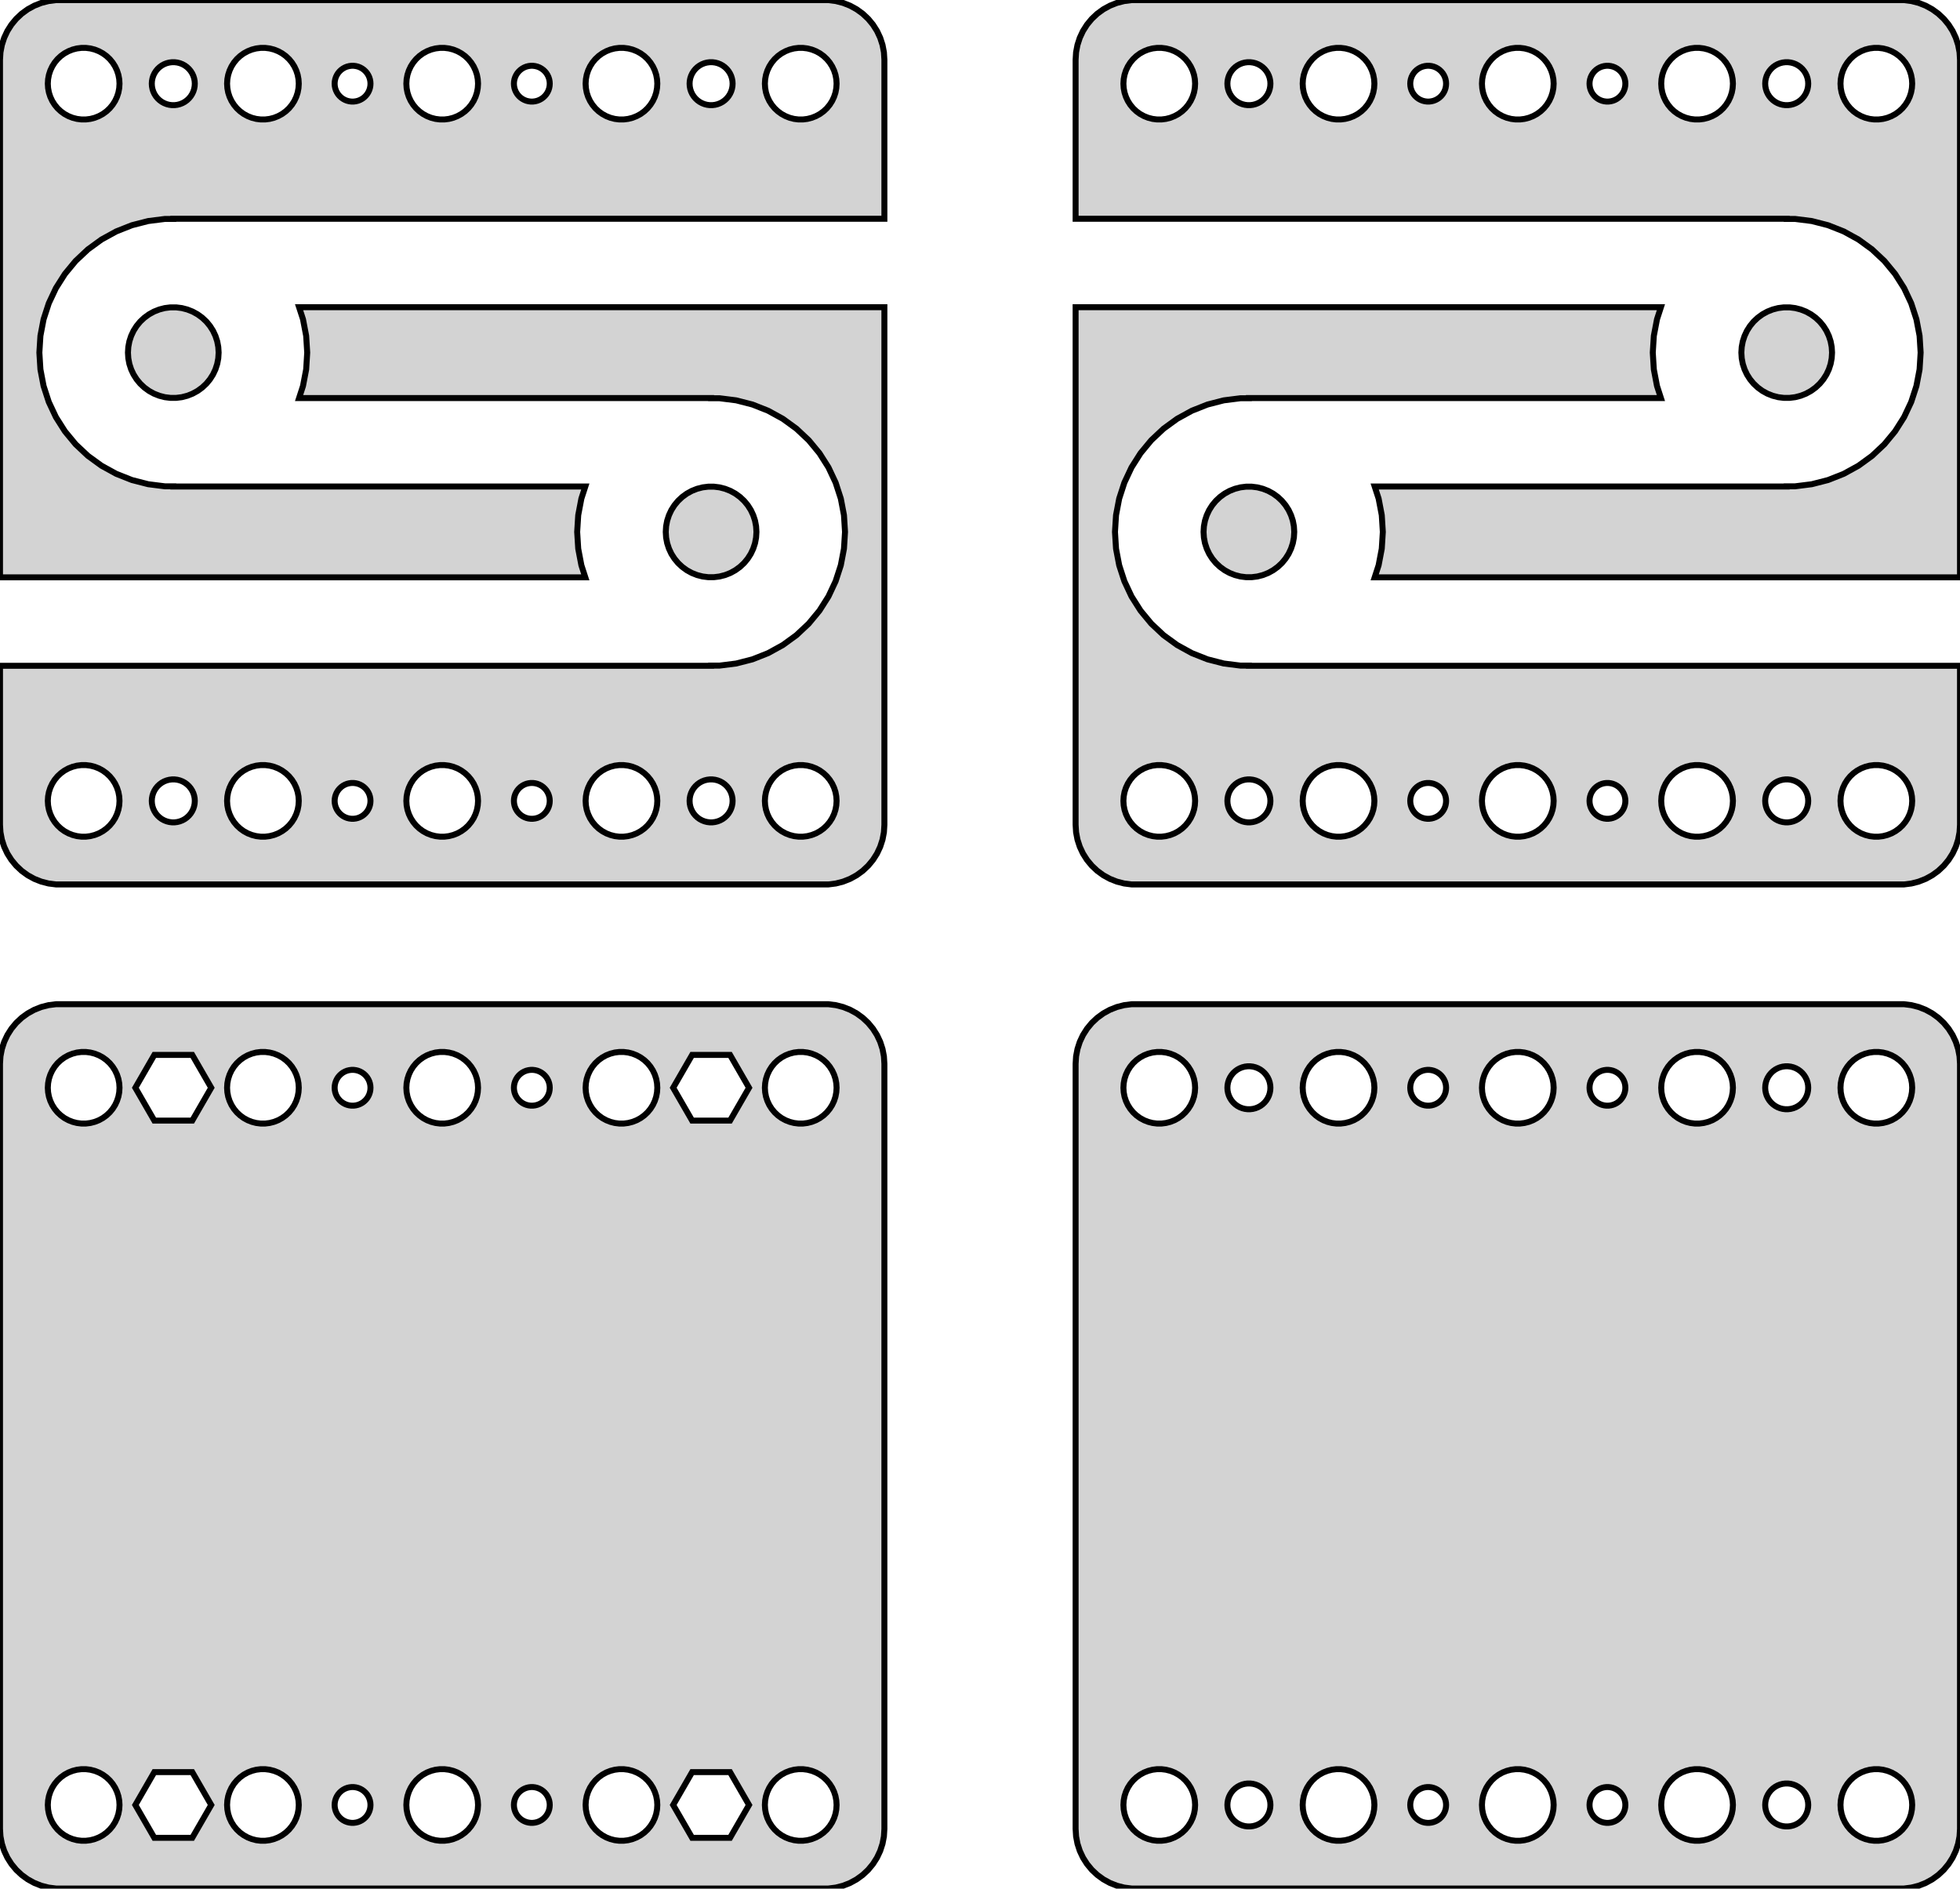 <?xml version="1.0" standalone="no"?>
<!DOCTYPE svg PUBLIC "-//W3C//DTD SVG 1.1//EN" "http://www.w3.org/Graphics/SVG/1.1/DTD/svg11.dtd">
<svg width="164mm" height="158mm" viewBox="-37 -121 164 158" xmlns="http://www.w3.org/2000/svg" version="1.1">
<title>OpenSCAD Model</title>
<path d="
M 127,-116 L 126.961,-116.627 L 126.843,-117.243 L 126.649,-117.841 L 126.382,-118.409 L 126.045,-118.939
 L 125.645,-119.423 L 125.187,-119.853 L 124.679,-120.222 L 124.129,-120.524 L 123.545,-120.755 L 122.937,-120.911
 L 122.314,-120.99 L 57.686,-120.99 L 57.063,-120.911 L 56.455,-120.755 L 55.871,-120.524 L 55.321,-120.222
 L 54.813,-119.853 L 54.355,-119.423 L 53.955,-118.939 L 53.618,-118.409 L 53.351,-117.841 L 53.157,-117.243
 L 53.039,-116.627 L 53,-116 L 53,-102.7 L 112.5,-102.7 L 112.5,-102.684 L 113.204,-102.684
 L 114.6,-102.508 L 115.963,-102.158 L 117.271,-101.64 L 118.505,-100.962 L 119.643,-100.134 L 120.669,-99.171
 L 121.566,-98.087 L 122.32,-96.899 L 122.919,-95.625 L 123.354,-94.287 L 123.618,-92.904 L 123.706,-91.5
 L 123.618,-90.096 L 123.354,-88.713 L 122.919,-87.375 L 122.32,-86.101 L 121.566,-84.913 L 120.669,-83.829
 L 119.643,-82.865 L 118.505,-82.038 L 117.271,-81.36 L 115.963,-80.842 L 114.6,-80.492 L 113.204,-80.316
 L 112.5,-80.316 L 112.5,-80.3 L 78.025,-80.3 L 78.354,-79.287 L 78.618,-77.904 L 78.706,-76.5
 L 78.618,-75.096 L 78.354,-73.713 L 78.025,-72.7 L 127,-72.7 z
M 119.812,-111.006 L 119.438,-111.053 L 119.073,-111.147 L 118.723,-111.286 L 118.393,-111.467 L 118.088,-111.688
 L 117.813,-111.946 L 117.573,-112.237 L 117.371,-112.555 L 117.211,-112.896 L 117.094,-113.254 L 117.024,-113.624
 L 117,-114 L 117.024,-114.376 L 117.094,-114.746 L 117.211,-115.104 L 117.371,-115.445 L 117.573,-115.763
 L 117.813,-116.054 L 118.088,-116.312 L 118.393,-116.533 L 118.723,-116.714 L 119.073,-116.853 L 119.438,-116.947
 L 119.812,-116.994 L 120.188,-116.994 L 120.562,-116.947 L 120.927,-116.853 L 121.277,-116.714 L 121.607,-116.533
 L 121.912,-116.312 L 122.187,-116.054 L 122.427,-115.763 L 122.629,-115.445 L 122.789,-115.104 L 122.906,-114.746
 L 122.976,-114.376 L 123,-114 L 122.976,-113.624 L 122.906,-113.254 L 122.789,-112.896 L 122.629,-112.555
 L 122.427,-112.237 L 122.187,-111.946 L 121.912,-111.688 L 121.607,-111.467 L 121.277,-111.286 L 120.927,-111.147
 L 120.562,-111.053 L 120.188,-111.006 z
M 74.812,-111.006 L 74.438,-111.053 L 74.073,-111.147 L 73.723,-111.286 L 73.392,-111.467 L 73.088,-111.688
 L 72.813,-111.946 L 72.573,-112.237 L 72.371,-112.555 L 72.211,-112.896 L 72.094,-113.254 L 72.024,-113.624
 L 72,-114 L 72.024,-114.376 L 72.094,-114.746 L 72.211,-115.104 L 72.371,-115.445 L 72.573,-115.763
 L 72.813,-116.054 L 73.088,-116.312 L 73.392,-116.533 L 73.723,-116.714 L 74.073,-116.853 L 74.438,-116.947
 L 74.812,-116.994 L 75.188,-116.994 L 75.562,-116.947 L 75.927,-116.853 L 76.277,-116.714 L 76.608,-116.533
 L 76.912,-116.312 L 77.187,-116.054 L 77.427,-115.763 L 77.629,-115.445 L 77.789,-115.104 L 77.906,-114.746
 L 77.976,-114.376 L 78,-114 L 77.976,-113.624 L 77.906,-113.254 L 77.789,-112.896 L 77.629,-112.555
 L 77.427,-112.237 L 77.187,-111.946 L 76.912,-111.688 L 76.608,-111.467 L 76.277,-111.286 L 75.927,-111.147
 L 75.562,-111.053 L 75.188,-111.006 z
M 59.812,-111.006 L 59.438,-111.053 L 59.073,-111.147 L 58.723,-111.286 L 58.392,-111.467 L 58.088,-111.688
 L 57.813,-111.946 L 57.573,-112.237 L 57.371,-112.555 L 57.211,-112.896 L 57.094,-113.254 L 57.024,-113.624
 L 57,-114 L 57.024,-114.376 L 57.094,-114.746 L 57.211,-115.104 L 57.371,-115.445 L 57.573,-115.763
 L 57.813,-116.054 L 58.088,-116.312 L 58.392,-116.533 L 58.723,-116.714 L 59.073,-116.853 L 59.438,-116.947
 L 59.812,-116.994 L 60.188,-116.994 L 60.562,-116.947 L 60.927,-116.853 L 61.277,-116.714 L 61.608,-116.533
 L 61.912,-116.312 L 62.187,-116.054 L 62.427,-115.763 L 62.629,-115.445 L 62.789,-115.104 L 62.906,-114.746
 L 62.976,-114.376 L 63,-114 L 62.976,-113.624 L 62.906,-113.254 L 62.789,-112.896 L 62.629,-112.555
 L 62.427,-112.237 L 62.187,-111.946 L 61.912,-111.688 L 61.608,-111.467 L 61.277,-111.286 L 60.927,-111.147
 L 60.562,-111.053 L 60.188,-111.006 z
M 104.812,-111.006 L 104.438,-111.053 L 104.073,-111.147 L 103.723,-111.286 L 103.393,-111.467 L 103.088,-111.688
 L 102.813,-111.946 L 102.573,-112.237 L 102.371,-112.555 L 102.211,-112.896 L 102.094,-113.254 L 102.024,-113.624
 L 102,-114 L 102.024,-114.376 L 102.094,-114.746 L 102.211,-115.104 L 102.371,-115.445 L 102.573,-115.763
 L 102.813,-116.054 L 103.088,-116.312 L 103.393,-116.533 L 103.723,-116.714 L 104.073,-116.853 L 104.438,-116.947
 L 104.812,-116.994 L 105.188,-116.994 L 105.562,-116.947 L 105.927,-116.853 L 106.277,-116.714 L 106.607,-116.533
 L 106.912,-116.312 L 107.187,-116.054 L 107.427,-115.763 L 107.629,-115.445 L 107.789,-115.104 L 107.906,-114.746
 L 107.976,-114.376 L 108,-114 L 107.976,-113.624 L 107.906,-113.254 L 107.789,-112.896 L 107.629,-112.555
 L 107.427,-112.237 L 107.187,-111.946 L 106.912,-111.688 L 106.607,-111.467 L 106.277,-111.286 L 105.927,-111.147
 L 105.562,-111.053 L 105.188,-111.006 z
M 89.812,-111.006 L 89.438,-111.053 L 89.073,-111.147 L 88.723,-111.286 L 88.392,-111.467 L 88.088,-111.688
 L 87.813,-111.946 L 87.573,-112.237 L 87.371,-112.555 L 87.211,-112.896 L 87.094,-113.254 L 87.024,-113.624
 L 87,-114 L 87.024,-114.376 L 87.094,-114.746 L 87.211,-115.104 L 87.371,-115.445 L 87.573,-115.763
 L 87.813,-116.054 L 88.088,-116.312 L 88.392,-116.533 L 88.723,-116.714 L 89.073,-116.853 L 89.438,-116.947
 L 89.812,-116.994 L 90.188,-116.994 L 90.562,-116.947 L 90.927,-116.853 L 91.277,-116.714 L 91.608,-116.533
 L 91.912,-116.312 L 92.187,-116.054 L 92.427,-115.763 L 92.629,-115.445 L 92.789,-115.104 L 92.906,-114.746
 L 92.976,-114.376 L 93,-114 L 92.976,-113.624 L 92.906,-113.254 L 92.789,-112.896 L 92.629,-112.555
 L 92.427,-112.237 L 92.187,-111.946 L 91.912,-111.688 L 91.608,-111.467 L 91.277,-111.286 L 90.927,-111.147
 L 90.562,-111.053 L 90.188,-111.006 z
M 67.387,-112.204 L 67.163,-112.232 L 66.944,-112.288 L 66.734,-112.371 L 66.535,-112.48 L 66.353,-112.613
 L 66.188,-112.768 L 66.044,-112.942 L 65.923,-113.133 L 65.826,-113.337 L 65.757,-113.552 L 65.714,-113.774
 L 65.7,-114 L 65.714,-114.226 L 65.757,-114.448 L 65.826,-114.663 L 65.923,-114.867 L 66.044,-115.058
 L 66.188,-115.232 L 66.353,-115.387 L 66.535,-115.52 L 66.734,-115.629 L 66.944,-115.712 L 67.163,-115.768
 L 67.387,-115.796 L 67.613,-115.796 L 67.837,-115.768 L 68.056,-115.712 L 68.266,-115.629 L 68.465,-115.52
 L 68.647,-115.387 L 68.812,-115.232 L 68.956,-115.058 L 69.077,-114.867 L 69.174,-114.663 L 69.243,-114.448
 L 69.286,-114.226 L 69.3,-114 L 69.286,-113.774 L 69.243,-113.552 L 69.174,-113.337 L 69.077,-113.133
 L 68.956,-112.942 L 68.812,-112.768 L 68.647,-112.613 L 68.465,-112.48 L 68.266,-112.371 L 68.056,-112.288
 L 67.837,-112.232 L 67.613,-112.204 z
M 112.387,-112.204 L 112.163,-112.232 L 111.944,-112.288 L 111.734,-112.371 L 111.536,-112.48 L 111.353,-112.613
 L 111.188,-112.768 L 111.044,-112.942 L 110.923,-113.133 L 110.826,-113.337 L 110.757,-113.552 L 110.714,-113.774
 L 110.7,-114 L 110.714,-114.226 L 110.757,-114.448 L 110.826,-114.663 L 110.923,-114.867 L 111.044,-115.058
 L 111.188,-115.232 L 111.353,-115.387 L 111.536,-115.52 L 111.734,-115.629 L 111.944,-115.712 L 112.163,-115.768
 L 112.387,-115.796 L 112.613,-115.796 L 112.837,-115.768 L 113.056,-115.712 L 113.266,-115.629 L 113.464,-115.52
 L 113.647,-115.387 L 113.812,-115.232 L 113.956,-115.058 L 114.077,-114.867 L 114.174,-114.663 L 114.243,-114.448
 L 114.286,-114.226 L 114.3,-114 L 114.286,-113.774 L 114.243,-113.552 L 114.174,-113.337 L 114.077,-113.133
 L 113.956,-112.942 L 113.812,-112.768 L 113.647,-112.613 L 113.464,-112.48 L 113.266,-112.371 L 113.056,-112.288
 L 112.837,-112.232 L 112.613,-112.204 z
M 97.406,-112.503 L 97.219,-112.527 L 97.037,-112.573 L 96.861,-112.643 L 96.696,-112.734 L 96.544,-112.844
 L 96.406,-112.973 L 96.287,-113.118 L 96.186,-113.277 L 96.105,-113.448 L 96.047,-113.627 L 96.012,-113.812
 L 96,-114 L 96.012,-114.188 L 96.047,-114.373 L 96.105,-114.552 L 96.186,-114.723 L 96.287,-114.882
 L 96.406,-115.027 L 96.544,-115.156 L 96.696,-115.266 L 96.861,-115.357 L 97.037,-115.427 L 97.219,-115.473
 L 97.406,-115.497 L 97.594,-115.497 L 97.781,-115.473 L 97.963,-115.427 L 98.139,-115.357 L 98.304,-115.266
 L 98.456,-115.156 L 98.593,-115.027 L 98.713,-114.882 L 98.814,-114.723 L 98.895,-114.552 L 98.953,-114.373
 L 98.988,-114.188 L 99,-114 L 98.988,-113.812 L 98.953,-113.627 L 98.895,-113.448 L 98.814,-113.277
 L 98.713,-113.118 L 98.593,-112.973 L 98.456,-112.844 L 98.304,-112.734 L 98.139,-112.643 L 97.963,-112.573
 L 97.781,-112.527 L 97.594,-112.503 z
M 82.406,-112.503 L 82.219,-112.527 L 82.037,-112.573 L 81.861,-112.643 L 81.696,-112.734 L 81.544,-112.844
 L 81.406,-112.973 L 81.287,-113.118 L 81.186,-113.277 L 81.105,-113.448 L 81.047,-113.627 L 81.012,-113.812
 L 81,-114 L 81.012,-114.188 L 81.047,-114.373 L 81.105,-114.552 L 81.186,-114.723 L 81.287,-114.882
 L 81.406,-115.027 L 81.544,-115.156 L 81.696,-115.266 L 81.861,-115.357 L 82.037,-115.427 L 82.219,-115.473
 L 82.406,-115.497 L 82.594,-115.497 L 82.781,-115.473 L 82.963,-115.427 L 83.139,-115.357 L 83.304,-115.266
 L 83.456,-115.156 L 83.593,-115.027 L 83.713,-114.882 L 83.814,-114.723 L 83.895,-114.552 L 83.953,-114.373
 L 83.988,-114.188 L 84,-114 L 83.988,-113.812 L 83.953,-113.627 L 83.895,-113.448 L 83.814,-113.277
 L 83.713,-113.118 L 83.593,-112.973 L 83.456,-112.844 L 83.304,-112.734 L 83.139,-112.643 L 82.963,-112.573
 L 82.781,-112.527 L 82.594,-112.503 z
M 11.646,-73.713 L 11.382,-75.096 L 11.294,-76.5 L 11.382,-77.904 L 11.646,-79.287 L 11.975,-80.3
 L -22.5,-80.3 L -22.5,-80.316 L -23.204,-80.316 L -24.6,-80.492 L -25.963,-80.842 L -27.271,-81.36
 L -28.505,-82.038 L -29.643,-82.865 L -30.669,-83.829 L -31.566,-84.913 L -32.32,-86.101 L -32.919,-87.375
 L -33.354,-88.713 L -33.618,-90.096 L -33.706,-91.5 L -33.618,-92.904 L -33.354,-94.287 L -32.919,-95.625
 L -32.32,-96.899 L -31.566,-98.087 L -30.669,-99.171 L -29.643,-100.134 L -28.505,-100.962 L -27.271,-101.64
 L -25.963,-102.158 L -24.6,-102.508 L -23.204,-102.684 L -22.5,-102.684 L -22.5,-102.7 L 37,-102.7
 L 37,-116 L 36.961,-116.627 L 36.843,-117.243 L 36.649,-117.841 L 36.382,-118.409 L 36.045,-118.939
 L 35.645,-119.423 L 35.187,-119.853 L 34.679,-120.222 L 34.129,-120.524 L 33.545,-120.755 L 32.937,-120.911
 L 32.314,-120.99 L -32.314,-120.99 L -32.937,-120.911 L -33.545,-120.755 L -34.129,-120.524 L -34.679,-120.222
 L -35.187,-119.853 L -35.645,-119.423 L -36.045,-118.939 L -36.382,-118.409 L -36.649,-117.841 L -36.843,-117.243
 L -36.961,-116.627 L -37,-116 L -37,-72.7 L 11.975,-72.7 z
M -0.188,-111.006 L -0.562,-111.053 L -0.927,-111.147 L -1.277,-111.286 L -1.607,-111.467 L -1.912,-111.688
 L -2.187,-111.946 L -2.427,-112.237 L -2.629,-112.555 L -2.789,-112.896 L -2.906,-113.254 L -2.976,-113.624
 L -3,-114 L -2.976,-114.376 L -2.906,-114.746 L -2.789,-115.104 L -2.629,-115.445 L -2.427,-115.763
 L -2.187,-116.054 L -1.912,-116.312 L -1.607,-116.533 L -1.277,-116.714 L -0.927,-116.853 L -0.562,-116.947
 L -0.188,-116.994 L 0.188,-116.994 L 0.562,-116.947 L 0.927,-116.853 L 1.277,-116.714 L 1.607,-116.533
 L 1.912,-116.312 L 2.187,-116.054 L 2.427,-115.763 L 2.629,-115.445 L 2.789,-115.104 L 2.906,-114.746
 L 2.976,-114.376 L 3,-114 L 2.976,-113.624 L 2.906,-113.254 L 2.789,-112.896 L 2.629,-112.555
 L 2.427,-112.237 L 2.187,-111.946 L 1.912,-111.688 L 1.607,-111.467 L 1.277,-111.286 L 0.927,-111.147
 L 0.562,-111.053 L 0.188,-111.006 z
M 29.812,-111.006 L 29.438,-111.053 L 29.073,-111.147 L 28.723,-111.286 L 28.392,-111.467 L 28.088,-111.688
 L 27.813,-111.946 L 27.573,-112.237 L 27.371,-112.555 L 27.211,-112.896 L 27.094,-113.254 L 27.024,-113.624
 L 27,-114 L 27.024,-114.376 L 27.094,-114.746 L 27.211,-115.104 L 27.371,-115.445 L 27.573,-115.763
 L 27.813,-116.054 L 28.088,-116.312 L 28.392,-116.533 L 28.723,-116.714 L 29.073,-116.853 L 29.438,-116.947
 L 29.812,-116.994 L 30.188,-116.994 L 30.562,-116.947 L 30.927,-116.853 L 31.277,-116.714 L 31.608,-116.533
 L 31.912,-116.312 L 32.187,-116.054 L 32.427,-115.763 L 32.629,-115.445 L 32.789,-115.104 L 32.906,-114.746
 L 32.976,-114.376 L 33,-114 L 32.976,-113.624 L 32.906,-113.254 L 32.789,-112.896 L 32.629,-112.555
 L 32.427,-112.237 L 32.187,-111.946 L 31.912,-111.688 L 31.608,-111.467 L 31.277,-111.286 L 30.927,-111.147
 L 30.562,-111.053 L 30.188,-111.006 z
M 14.812,-111.006 L 14.438,-111.053 L 14.073,-111.147 L 13.723,-111.286 L 13.393,-111.467 L 13.088,-111.688
 L 12.813,-111.946 L 12.573,-112.237 L 12.371,-112.555 L 12.211,-112.896 L 12.094,-113.254 L 12.024,-113.624
 L 12,-114 L 12.024,-114.376 L 12.094,-114.746 L 12.211,-115.104 L 12.371,-115.445 L 12.573,-115.763
 L 12.813,-116.054 L 13.088,-116.312 L 13.393,-116.533 L 13.723,-116.714 L 14.073,-116.853 L 14.438,-116.947
 L 14.812,-116.994 L 15.188,-116.994 L 15.562,-116.947 L 15.927,-116.853 L 16.277,-116.714 L 16.608,-116.533
 L 16.912,-116.312 L 17.187,-116.054 L 17.427,-115.763 L 17.629,-115.445 L 17.789,-115.104 L 17.906,-114.746
 L 17.976,-114.376 L 18,-114 L 17.976,-113.624 L 17.906,-113.254 L 17.789,-112.896 L 17.629,-112.555
 L 17.427,-112.237 L 17.187,-111.946 L 16.912,-111.688 L 16.608,-111.467 L 16.277,-111.286 L 15.927,-111.147
 L 15.562,-111.053 L 15.188,-111.006 z
M -15.188,-111.006 L -15.562,-111.053 L -15.927,-111.147 L -16.277,-111.286 L -16.608,-111.467 L -16.912,-111.688
 L -17.187,-111.946 L -17.427,-112.237 L -17.629,-112.555 L -17.789,-112.896 L -17.906,-113.254 L -17.976,-113.624
 L -18,-114 L -17.976,-114.376 L -17.906,-114.746 L -17.789,-115.104 L -17.629,-115.445 L -17.427,-115.763
 L -17.187,-116.054 L -16.912,-116.312 L -16.608,-116.533 L -16.277,-116.714 L -15.927,-116.853 L -15.562,-116.947
 L -15.188,-116.994 L -14.812,-116.994 L -14.438,-116.947 L -14.073,-116.853 L -13.723,-116.714 L -13.393,-116.533
 L -13.088,-116.312 L -12.813,-116.054 L -12.573,-115.763 L -12.371,-115.445 L -12.211,-115.104 L -12.094,-114.746
 L -12.024,-114.376 L -12,-114 L -12.024,-113.624 L -12.094,-113.254 L -12.211,-112.896 L -12.371,-112.555
 L -12.573,-112.237 L -12.813,-111.946 L -13.088,-111.688 L -13.393,-111.467 L -13.723,-111.286 L -14.073,-111.147
 L -14.438,-111.053 L -14.812,-111.006 z
M -30.188,-111.006 L -30.562,-111.053 L -30.927,-111.147 L -31.277,-111.286 L -31.608,-111.467 L -31.912,-111.688
 L -32.187,-111.946 L -32.427,-112.237 L -32.629,-112.555 L -32.789,-112.896 L -32.906,-113.254 L -32.976,-113.624
 L -33,-114 L -32.976,-114.376 L -32.906,-114.746 L -32.789,-115.104 L -32.629,-115.445 L -32.427,-115.763
 L -32.187,-116.054 L -31.912,-116.312 L -31.608,-116.533 L -31.277,-116.714 L -30.927,-116.853 L -30.562,-116.947
 L -30.188,-116.994 L -29.812,-116.994 L -29.438,-116.947 L -29.073,-116.853 L -28.723,-116.714 L -28.392,-116.533
 L -28.088,-116.312 L -27.813,-116.054 L -27.573,-115.763 L -27.371,-115.445 L -27.211,-115.104 L -27.094,-114.746
 L -27.024,-114.376 L -27,-114 L -27.024,-113.624 L -27.094,-113.254 L -27.211,-112.896 L -27.371,-112.555
 L -27.573,-112.237 L -27.813,-111.946 L -28.088,-111.688 L -28.392,-111.467 L -28.723,-111.286 L -29.073,-111.147
 L -29.438,-111.053 L -29.812,-111.006 z
M -22.613,-112.204 L -22.837,-112.232 L -23.056,-112.288 L -23.266,-112.371 L -23.465,-112.48 L -23.647,-112.613
 L -23.812,-112.768 L -23.956,-112.942 L -24.077,-113.133 L -24.174,-113.337 L -24.243,-113.552 L -24.286,-113.774
 L -24.3,-114 L -24.286,-114.226 L -24.243,-114.448 L -24.174,-114.663 L -24.077,-114.867 L -23.956,-115.058
 L -23.812,-115.232 L -23.647,-115.387 L -23.465,-115.52 L -23.266,-115.629 L -23.056,-115.712 L -22.837,-115.768
 L -22.613,-115.796 L -22.387,-115.796 L -22.163,-115.768 L -21.944,-115.712 L -21.734,-115.629 L -21.535,-115.52
 L -21.353,-115.387 L -21.188,-115.232 L -21.044,-115.058 L -20.923,-114.867 L -20.826,-114.663 L -20.756,-114.448
 L -20.714,-114.226 L -20.7,-114 L -20.714,-113.774 L -20.756,-113.552 L -20.826,-113.337 L -20.923,-113.133
 L -21.044,-112.942 L -21.188,-112.768 L -21.353,-112.613 L -21.535,-112.48 L -21.734,-112.371 L -21.944,-112.288
 L -22.163,-112.232 L -22.387,-112.204 z
M 22.387,-112.204 L 22.163,-112.232 L 21.944,-112.288 L 21.734,-112.371 L 21.535,-112.48 L 21.353,-112.613
 L 21.188,-112.768 L 21.044,-112.942 L 20.923,-113.133 L 20.826,-113.337 L 20.756,-113.552 L 20.714,-113.774
 L 20.7,-114 L 20.714,-114.226 L 20.756,-114.448 L 20.826,-114.663 L 20.923,-114.867 L 21.044,-115.058
 L 21.188,-115.232 L 21.353,-115.387 L 21.535,-115.52 L 21.734,-115.629 L 21.944,-115.712 L 22.163,-115.768
 L 22.387,-115.796 L 22.613,-115.796 L 22.837,-115.768 L 23.056,-115.712 L 23.266,-115.629 L 23.465,-115.52
 L 23.647,-115.387 L 23.812,-115.232 L 23.956,-115.058 L 24.077,-114.867 L 24.174,-114.663 L 24.243,-114.448
 L 24.286,-114.226 L 24.3,-114 L 24.286,-113.774 L 24.243,-113.552 L 24.174,-113.337 L 24.077,-113.133
 L 23.956,-112.942 L 23.812,-112.768 L 23.647,-112.613 L 23.465,-112.48 L 23.266,-112.371 L 23.056,-112.288
 L 22.837,-112.232 L 22.613,-112.204 z
M -7.594,-112.503 L -7.781,-112.527 L -7.964,-112.573 L -8.139,-112.643 L -8.304,-112.734 L -8.456,-112.844
 L -8.593,-112.973 L -8.714,-113.118 L -8.814,-113.277 L -8.895,-113.448 L -8.953,-113.627 L -8.988,-113.812
 L -9,-114 L -8.988,-114.188 L -8.953,-114.373 L -8.895,-114.552 L -8.814,-114.723 L -8.714,-114.882
 L -8.593,-115.027 L -8.456,-115.156 L -8.304,-115.266 L -8.139,-115.357 L -7.964,-115.427 L -7.781,-115.473
 L -7.594,-115.497 L -7.406,-115.497 L -7.219,-115.473 L -7.036,-115.427 L -6.861,-115.357 L -6.696,-115.266
 L -6.544,-115.156 L -6.407,-115.027 L -6.286,-114.882 L -6.186,-114.723 L -6.105,-114.552 L -6.047,-114.373
 L -6.012,-114.188 L -6,-114 L -6.012,-113.812 L -6.047,-113.627 L -6.105,-113.448 L -6.186,-113.277
 L -6.286,-113.118 L -6.407,-112.973 L -6.544,-112.844 L -6.696,-112.734 L -6.861,-112.643 L -7.036,-112.573
 L -7.219,-112.527 L -7.406,-112.503 z
M 7.406,-112.503 L 7.219,-112.527 L 7.036,-112.573 L 6.861,-112.643 L 6.696,-112.734 L 6.544,-112.844
 L 6.407,-112.973 L 6.286,-113.118 L 6.186,-113.277 L 6.105,-113.448 L 6.047,-113.627 L 6.012,-113.812
 L 6,-114 L 6.012,-114.188 L 6.047,-114.373 L 6.105,-114.552 L 6.186,-114.723 L 6.286,-114.882
 L 6.407,-115.027 L 6.544,-115.156 L 6.696,-115.266 L 6.861,-115.357 L 7.036,-115.427 L 7.219,-115.473
 L 7.406,-115.497 L 7.594,-115.497 L 7.781,-115.473 L 7.964,-115.427 L 8.139,-115.357 L 8.304,-115.266
 L 8.456,-115.156 L 8.593,-115.027 L 8.714,-114.882 L 8.814,-114.723 L 8.895,-114.552 L 8.953,-114.373
 L 8.988,-114.188 L 9,-114 L 8.988,-113.812 L 8.953,-113.627 L 8.895,-113.448 L 8.814,-113.277
 L 8.714,-113.118 L 8.593,-112.973 L 8.456,-112.844 L 8.304,-112.734 L 8.139,-112.643 L 7.964,-112.573
 L 7.781,-112.527 L 7.594,-112.503 z
M 122.937,-47.089 L 123.545,-47.245 L 124.129,-47.476 L 124.679,-47.778 L 125.187,-48.147 L 125.645,-48.577
 L 126.045,-49.061 L 126.382,-49.591 L 126.649,-50.159 L 126.843,-50.757 L 126.961,-51.373 L 127,-52
 L 127,-65.3 L 67.5,-65.3 L 67.5,-65.316 L 66.796,-65.316 L 65.4,-65.492 L 64.037,-65.842
 L 62.729,-66.36 L 61.495,-67.038 L 60.357,-67.865 L 59.331,-68.829 L 58.434,-69.913 L 57.68,-71.101
 L 57.081,-72.375 L 56.646,-73.713 L 56.382,-75.096 L 56.294,-76.5 L 56.382,-77.904 L 56.646,-79.287
 L 57.081,-80.625 L 57.68,-81.899 L 58.434,-83.087 L 59.331,-84.171 L 60.357,-85.135 L 61.495,-85.962
 L 62.729,-86.64 L 64.037,-87.158 L 65.4,-87.508 L 66.796,-87.684 L 67.5,-87.684 L 67.5,-87.7
 L 101.975,-87.7 L 101.646,-88.713 L 101.382,-90.096 L 101.294,-91.5 L 101.382,-92.904 L 101.646,-94.287
 L 101.975,-95.3 L 53,-95.3 L 53,-52 L 53.039,-51.373 L 53.157,-50.757 L 53.351,-50.159
 L 53.618,-49.591 L 53.955,-49.061 L 54.355,-48.577 L 54.813,-48.147 L 55.321,-47.778 L 55.871,-47.476
 L 56.455,-47.245 L 57.063,-47.089 L 57.686,-47.01 L 122.314,-47.01 z
M 104.812,-51.006 L 104.438,-51.053 L 104.073,-51.147 L 103.723,-51.285 L 103.393,-51.467 L 103.088,-51.688
 L 102.813,-51.946 L 102.573,-52.237 L 102.371,-52.555 L 102.211,-52.896 L 102.094,-53.254 L 102.024,-53.624
 L 102,-54 L 102.024,-54.376 L 102.094,-54.746 L 102.211,-55.104 L 102.371,-55.445 L 102.573,-55.763
 L 102.813,-56.054 L 103.088,-56.312 L 103.393,-56.533 L 103.723,-56.715 L 104.073,-56.853 L 104.438,-56.947
 L 104.812,-56.994 L 105.188,-56.994 L 105.562,-56.947 L 105.927,-56.853 L 106.277,-56.715 L 106.607,-56.533
 L 106.912,-56.312 L 107.187,-56.054 L 107.427,-55.763 L 107.629,-55.445 L 107.789,-55.104 L 107.906,-54.746
 L 107.976,-54.376 L 108,-54 L 107.976,-53.624 L 107.906,-53.254 L 107.789,-52.896 L 107.629,-52.555
 L 107.427,-52.237 L 107.187,-51.946 L 106.912,-51.688 L 106.607,-51.467 L 106.277,-51.285 L 105.927,-51.147
 L 105.562,-51.053 L 105.188,-51.006 z
M 59.812,-51.006 L 59.438,-51.053 L 59.073,-51.147 L 58.723,-51.285 L 58.392,-51.467 L 58.088,-51.688
 L 57.813,-51.946 L 57.573,-52.237 L 57.371,-52.555 L 57.211,-52.896 L 57.094,-53.254 L 57.024,-53.624
 L 57,-54 L 57.024,-54.376 L 57.094,-54.746 L 57.211,-55.104 L 57.371,-55.445 L 57.573,-55.763
 L 57.813,-56.054 L 58.088,-56.312 L 58.392,-56.533 L 58.723,-56.715 L 59.073,-56.853 L 59.438,-56.947
 L 59.812,-56.994 L 60.188,-56.994 L 60.562,-56.947 L 60.927,-56.853 L 61.277,-56.715 L 61.608,-56.533
 L 61.912,-56.312 L 62.187,-56.054 L 62.427,-55.763 L 62.629,-55.445 L 62.789,-55.104 L 62.906,-54.746
 L 62.976,-54.376 L 63,-54 L 62.976,-53.624 L 62.906,-53.254 L 62.789,-52.896 L 62.629,-52.555
 L 62.427,-52.237 L 62.187,-51.946 L 61.912,-51.688 L 61.608,-51.467 L 61.277,-51.285 L 60.927,-51.147
 L 60.562,-51.053 L 60.188,-51.006 z
M 119.812,-51.006 L 119.438,-51.053 L 119.073,-51.147 L 118.723,-51.285 L 118.393,-51.467 L 118.088,-51.688
 L 117.813,-51.946 L 117.573,-52.237 L 117.371,-52.555 L 117.211,-52.896 L 117.094,-53.254 L 117.024,-53.624
 L 117,-54 L 117.024,-54.376 L 117.094,-54.746 L 117.211,-55.104 L 117.371,-55.445 L 117.573,-55.763
 L 117.813,-56.054 L 118.088,-56.312 L 118.393,-56.533 L 118.723,-56.715 L 119.073,-56.853 L 119.438,-56.947
 L 119.812,-56.994 L 120.188,-56.994 L 120.562,-56.947 L 120.927,-56.853 L 121.277,-56.715 L 121.607,-56.533
 L 121.912,-56.312 L 122.187,-56.054 L 122.427,-55.763 L 122.629,-55.445 L 122.789,-55.104 L 122.906,-54.746
 L 122.976,-54.376 L 123,-54 L 122.976,-53.624 L 122.906,-53.254 L 122.789,-52.896 L 122.629,-52.555
 L 122.427,-52.237 L 122.187,-51.946 L 121.912,-51.688 L 121.607,-51.467 L 121.277,-51.285 L 120.927,-51.147
 L 120.562,-51.053 L 120.188,-51.006 z
M 89.812,-51.006 L 89.438,-51.053 L 89.073,-51.147 L 88.723,-51.285 L 88.392,-51.467 L 88.088,-51.688
 L 87.813,-51.946 L 87.573,-52.237 L 87.371,-52.555 L 87.211,-52.896 L 87.094,-53.254 L 87.024,-53.624
 L 87,-54 L 87.024,-54.376 L 87.094,-54.746 L 87.211,-55.104 L 87.371,-55.445 L 87.573,-55.763
 L 87.813,-56.054 L 88.088,-56.312 L 88.392,-56.533 L 88.723,-56.715 L 89.073,-56.853 L 89.438,-56.947
 L 89.812,-56.994 L 90.188,-56.994 L 90.562,-56.947 L 90.927,-56.853 L 91.277,-56.715 L 91.608,-56.533
 L 91.912,-56.312 L 92.187,-56.054 L 92.427,-55.763 L 92.629,-55.445 L 92.789,-55.104 L 92.906,-54.746
 L 92.976,-54.376 L 93,-54 L 92.976,-53.624 L 92.906,-53.254 L 92.789,-52.896 L 92.629,-52.555
 L 92.427,-52.237 L 92.187,-51.946 L 91.912,-51.688 L 91.608,-51.467 L 91.277,-51.285 L 90.927,-51.147
 L 90.562,-51.053 L 90.188,-51.006 z
M 74.812,-51.006 L 74.438,-51.053 L 74.073,-51.147 L 73.723,-51.285 L 73.392,-51.467 L 73.088,-51.688
 L 72.813,-51.946 L 72.573,-52.237 L 72.371,-52.555 L 72.211,-52.896 L 72.094,-53.254 L 72.024,-53.624
 L 72,-54 L 72.024,-54.376 L 72.094,-54.746 L 72.211,-55.104 L 72.371,-55.445 L 72.573,-55.763
 L 72.813,-56.054 L 73.088,-56.312 L 73.392,-56.533 L 73.723,-56.715 L 74.073,-56.853 L 74.438,-56.947
 L 74.812,-56.994 L 75.188,-56.994 L 75.562,-56.947 L 75.927,-56.853 L 76.277,-56.715 L 76.608,-56.533
 L 76.912,-56.312 L 77.187,-56.054 L 77.427,-55.763 L 77.629,-55.445 L 77.789,-55.104 L 77.906,-54.746
 L 77.976,-54.376 L 78,-54 L 77.976,-53.624 L 77.906,-53.254 L 77.789,-52.896 L 77.629,-52.555
 L 77.427,-52.237 L 77.187,-51.946 L 76.912,-51.688 L 76.608,-51.467 L 76.277,-51.285 L 75.927,-51.147
 L 75.562,-51.053 L 75.188,-51.006 z
M 67.387,-52.204 L 67.163,-52.232 L 66.944,-52.288 L 66.734,-52.371 L 66.535,-52.48 L 66.353,-52.613
 L 66.188,-52.768 L 66.044,-52.942 L 65.923,-53.133 L 65.826,-53.337 L 65.757,-53.552 L 65.714,-53.774
 L 65.7,-54 L 65.714,-54.226 L 65.757,-54.448 L 65.826,-54.663 L 65.923,-54.867 L 66.044,-55.058
 L 66.188,-55.232 L 66.353,-55.387 L 66.535,-55.52 L 66.734,-55.629 L 66.944,-55.712 L 67.163,-55.768
 L 67.387,-55.796 L 67.613,-55.796 L 67.837,-55.768 L 68.056,-55.712 L 68.266,-55.629 L 68.465,-55.52
 L 68.647,-55.387 L 68.812,-55.232 L 68.956,-55.058 L 69.077,-54.867 L 69.174,-54.663 L 69.243,-54.448
 L 69.286,-54.226 L 69.3,-54 L 69.286,-53.774 L 69.243,-53.552 L 69.174,-53.337 L 69.077,-53.133
 L 68.956,-52.942 L 68.812,-52.768 L 68.647,-52.613 L 68.465,-52.48 L 68.266,-52.371 L 68.056,-52.288
 L 67.837,-52.232 L 67.613,-52.204 z
M 112.387,-52.204 L 112.163,-52.232 L 111.944,-52.288 L 111.734,-52.371 L 111.536,-52.48 L 111.353,-52.613
 L 111.188,-52.768 L 111.044,-52.942 L 110.923,-53.133 L 110.826,-53.337 L 110.757,-53.552 L 110.714,-53.774
 L 110.7,-54 L 110.714,-54.226 L 110.757,-54.448 L 110.826,-54.663 L 110.923,-54.867 L 111.044,-55.058
 L 111.188,-55.232 L 111.353,-55.387 L 111.536,-55.52 L 111.734,-55.629 L 111.944,-55.712 L 112.163,-55.768
 L 112.387,-55.796 L 112.613,-55.796 L 112.837,-55.768 L 113.056,-55.712 L 113.266,-55.629 L 113.464,-55.52
 L 113.647,-55.387 L 113.812,-55.232 L 113.956,-55.058 L 114.077,-54.867 L 114.174,-54.663 L 114.243,-54.448
 L 114.286,-54.226 L 114.3,-54 L 114.286,-53.774 L 114.243,-53.552 L 114.174,-53.337 L 114.077,-53.133
 L 113.956,-52.942 L 113.812,-52.768 L 113.647,-52.613 L 113.464,-52.48 L 113.266,-52.371 L 113.056,-52.288
 L 112.837,-52.232 L 112.613,-52.204 z
M 82.406,-52.503 L 82.219,-52.527 L 82.037,-52.573 L 81.861,-52.643 L 81.696,-52.733 L 81.544,-52.844
 L 81.406,-52.973 L 81.287,-53.118 L 81.186,-53.277 L 81.105,-53.448 L 81.047,-53.627 L 81.012,-53.812
 L 81,-54 L 81.012,-54.188 L 81.047,-54.373 L 81.105,-54.552 L 81.186,-54.723 L 81.287,-54.882
 L 81.406,-55.027 L 81.544,-55.156 L 81.696,-55.267 L 81.861,-55.357 L 82.037,-55.427 L 82.219,-55.473
 L 82.406,-55.497 L 82.594,-55.497 L 82.781,-55.473 L 82.963,-55.427 L 83.139,-55.357 L 83.304,-55.267
 L 83.456,-55.156 L 83.593,-55.027 L 83.713,-54.882 L 83.814,-54.723 L 83.895,-54.552 L 83.953,-54.373
 L 83.988,-54.188 L 84,-54 L 83.988,-53.812 L 83.953,-53.627 L 83.895,-53.448 L 83.814,-53.277
 L 83.713,-53.118 L 83.593,-52.973 L 83.456,-52.844 L 83.304,-52.733 L 83.139,-52.643 L 82.963,-52.573
 L 82.781,-52.527 L 82.594,-52.503 z
M 97.406,-52.503 L 97.219,-52.527 L 97.037,-52.573 L 96.861,-52.643 L 96.696,-52.733 L 96.544,-52.844
 L 96.406,-52.973 L 96.287,-53.118 L 96.186,-53.277 L 96.105,-53.448 L 96.047,-53.627 L 96.012,-53.812
 L 96,-54 L 96.012,-54.188 L 96.047,-54.373 L 96.105,-54.552 L 96.186,-54.723 L 96.287,-54.882
 L 96.406,-55.027 L 96.544,-55.156 L 96.696,-55.267 L 96.861,-55.357 L 97.037,-55.427 L 97.219,-55.473
 L 97.406,-55.497 L 97.594,-55.497 L 97.781,-55.473 L 97.963,-55.427 L 98.139,-55.357 L 98.304,-55.267
 L 98.456,-55.156 L 98.593,-55.027 L 98.713,-54.882 L 98.814,-54.723 L 98.895,-54.552 L 98.953,-54.373
 L 98.988,-54.188 L 99,-54 L 98.988,-53.812 L 98.953,-53.627 L 98.895,-53.448 L 98.814,-53.277
 L 98.713,-53.118 L 98.593,-52.973 L 98.456,-52.844 L 98.304,-52.733 L 98.139,-52.643 L 97.963,-52.573
 L 97.781,-52.527 L 97.594,-52.503 z
M 32.937,-47.089 L 33.545,-47.245 L 34.129,-47.476 L 34.679,-47.778 L 35.187,-48.147 L 35.645,-48.577
 L 36.045,-49.061 L 36.382,-49.591 L 36.649,-50.159 L 36.843,-50.757 L 36.961,-51.373 L 37,-52
 L 37,-95.3 L -11.975,-95.3 L -11.646,-94.287 L -11.382,-92.904 L -11.294,-91.5 L -11.382,-90.096
 L -11.646,-88.713 L -11.975,-87.7 L 22.5,-87.7 L 22.5,-87.684 L 23.204,-87.684 L 24.6,-87.508
 L 25.963,-87.158 L 27.271,-86.64 L 28.505,-85.962 L 29.643,-85.135 L 30.669,-84.171 L 31.566,-83.087
 L 32.32,-81.899 L 32.919,-80.625 L 33.354,-79.287 L 33.618,-77.904 L 33.706,-76.5 L 33.618,-75.096
 L 33.354,-73.713 L 32.919,-72.375 L 32.32,-71.101 L 31.566,-69.913 L 30.669,-68.829 L 29.643,-67.865
 L 28.505,-67.038 L 27.271,-66.36 L 25.963,-65.842 L 24.6,-65.492 L 23.204,-65.316 L 22.5,-65.316
 L 22.5,-65.3 L -37,-65.3 L -37,-52 L -36.961,-51.373 L -36.843,-50.757 L -36.649,-50.159
 L -36.382,-49.591 L -36.045,-49.061 L -35.645,-48.577 L -35.187,-48.147 L -34.679,-47.778 L -34.129,-47.476
 L -33.545,-47.245 L -32.937,-47.089 L -32.314,-47.01 L 32.314,-47.01 z
M 14.812,-51.006 L 14.438,-51.053 L 14.073,-51.147 L 13.723,-51.285 L 13.393,-51.467 L 13.088,-51.688
 L 12.813,-51.946 L 12.573,-52.237 L 12.371,-52.555 L 12.211,-52.896 L 12.094,-53.254 L 12.024,-53.624
 L 12,-54 L 12.024,-54.376 L 12.094,-54.746 L 12.211,-55.104 L 12.371,-55.445 L 12.573,-55.763
 L 12.813,-56.054 L 13.088,-56.312 L 13.393,-56.533 L 13.723,-56.715 L 14.073,-56.853 L 14.438,-56.947
 L 14.812,-56.994 L 15.188,-56.994 L 15.562,-56.947 L 15.927,-56.853 L 16.277,-56.715 L 16.608,-56.533
 L 16.912,-56.312 L 17.187,-56.054 L 17.427,-55.763 L 17.629,-55.445 L 17.789,-55.104 L 17.906,-54.746
 L 17.976,-54.376 L 18,-54 L 17.976,-53.624 L 17.906,-53.254 L 17.789,-52.896 L 17.629,-52.555
 L 17.427,-52.237 L 17.187,-51.946 L 16.912,-51.688 L 16.608,-51.467 L 16.277,-51.285 L 15.927,-51.147
 L 15.562,-51.053 L 15.188,-51.006 z
M -0.188,-51.006 L -0.562,-51.053 L -0.927,-51.147 L -1.277,-51.285 L -1.607,-51.467 L -1.912,-51.688
 L -2.187,-51.946 L -2.427,-52.237 L -2.629,-52.555 L -2.789,-52.896 L -2.906,-53.254 L -2.976,-53.624
 L -3,-54 L -2.976,-54.376 L -2.906,-54.746 L -2.789,-55.104 L -2.629,-55.445 L -2.427,-55.763
 L -2.187,-56.054 L -1.912,-56.312 L -1.607,-56.533 L -1.277,-56.715 L -0.927,-56.853 L -0.562,-56.947
 L -0.188,-56.994 L 0.188,-56.994 L 0.562,-56.947 L 0.927,-56.853 L 1.277,-56.715 L 1.607,-56.533
 L 1.912,-56.312 L 2.187,-56.054 L 2.427,-55.763 L 2.629,-55.445 L 2.789,-55.104 L 2.906,-54.746
 L 2.976,-54.376 L 3,-54 L 2.976,-53.624 L 2.906,-53.254 L 2.789,-52.896 L 2.629,-52.555
 L 2.427,-52.237 L 2.187,-51.946 L 1.912,-51.688 L 1.607,-51.467 L 1.277,-51.285 L 0.927,-51.147
 L 0.562,-51.053 L 0.188,-51.006 z
M -30.188,-51.006 L -30.562,-51.053 L -30.927,-51.147 L -31.277,-51.285 L -31.608,-51.467 L -31.912,-51.688
 L -32.187,-51.946 L -32.427,-52.237 L -32.629,-52.555 L -32.789,-52.896 L -32.906,-53.254 L -32.976,-53.624
 L -33,-54 L -32.976,-54.376 L -32.906,-54.746 L -32.789,-55.104 L -32.629,-55.445 L -32.427,-55.763
 L -32.187,-56.054 L -31.912,-56.312 L -31.608,-56.533 L -31.277,-56.715 L -30.927,-56.853 L -30.562,-56.947
 L -30.188,-56.994 L -29.812,-56.994 L -29.438,-56.947 L -29.073,-56.853 L -28.723,-56.715 L -28.392,-56.533
 L -28.088,-56.312 L -27.813,-56.054 L -27.573,-55.763 L -27.371,-55.445 L -27.211,-55.104 L -27.094,-54.746
 L -27.024,-54.376 L -27,-54 L -27.024,-53.624 L -27.094,-53.254 L -27.211,-52.896 L -27.371,-52.555
 L -27.573,-52.237 L -27.813,-51.946 L -28.088,-51.688 L -28.392,-51.467 L -28.723,-51.285 L -29.073,-51.147
 L -29.438,-51.053 L -29.812,-51.006 z
M -15.188,-51.006 L -15.562,-51.053 L -15.927,-51.147 L -16.277,-51.285 L -16.608,-51.467 L -16.912,-51.688
 L -17.187,-51.946 L -17.427,-52.237 L -17.629,-52.555 L -17.789,-52.896 L -17.906,-53.254 L -17.976,-53.624
 L -18,-54 L -17.976,-54.376 L -17.906,-54.746 L -17.789,-55.104 L -17.629,-55.445 L -17.427,-55.763
 L -17.187,-56.054 L -16.912,-56.312 L -16.608,-56.533 L -16.277,-56.715 L -15.927,-56.853 L -15.562,-56.947
 L -15.188,-56.994 L -14.812,-56.994 L -14.438,-56.947 L -14.073,-56.853 L -13.723,-56.715 L -13.393,-56.533
 L -13.088,-56.312 L -12.813,-56.054 L -12.573,-55.763 L -12.371,-55.445 L -12.211,-55.104 L -12.094,-54.746
 L -12.024,-54.376 L -12,-54 L -12.024,-53.624 L -12.094,-53.254 L -12.211,-52.896 L -12.371,-52.555
 L -12.573,-52.237 L -12.813,-51.946 L -13.088,-51.688 L -13.393,-51.467 L -13.723,-51.285 L -14.073,-51.147
 L -14.438,-51.053 L -14.812,-51.006 z
M 29.812,-51.006 L 29.438,-51.053 L 29.073,-51.147 L 28.723,-51.285 L 28.392,-51.467 L 28.088,-51.688
 L 27.813,-51.946 L 27.573,-52.237 L 27.371,-52.555 L 27.211,-52.896 L 27.094,-53.254 L 27.024,-53.624
 L 27,-54 L 27.024,-54.376 L 27.094,-54.746 L 27.211,-55.104 L 27.371,-55.445 L 27.573,-55.763
 L 27.813,-56.054 L 28.088,-56.312 L 28.392,-56.533 L 28.723,-56.715 L 29.073,-56.853 L 29.438,-56.947
 L 29.812,-56.994 L 30.188,-56.994 L 30.562,-56.947 L 30.927,-56.853 L 31.277,-56.715 L 31.608,-56.533
 L 31.912,-56.312 L 32.187,-56.054 L 32.427,-55.763 L 32.629,-55.445 L 32.789,-55.104 L 32.906,-54.746
 L 32.976,-54.376 L 33,-54 L 32.976,-53.624 L 32.906,-53.254 L 32.789,-52.896 L 32.629,-52.555
 L 32.427,-52.237 L 32.187,-51.946 L 31.912,-51.688 L 31.608,-51.467 L 31.277,-51.285 L 30.927,-51.147
 L 30.562,-51.053 L 30.188,-51.006 z
M -22.613,-52.204 L -22.837,-52.232 L -23.056,-52.288 L -23.266,-52.371 L -23.465,-52.48 L -23.647,-52.613
 L -23.812,-52.768 L -23.956,-52.942 L -24.077,-53.133 L -24.174,-53.337 L -24.243,-53.552 L -24.286,-53.774
 L -24.3,-54 L -24.286,-54.226 L -24.243,-54.448 L -24.174,-54.663 L -24.077,-54.867 L -23.956,-55.058
 L -23.812,-55.232 L -23.647,-55.387 L -23.465,-55.52 L -23.266,-55.629 L -23.056,-55.712 L -22.837,-55.768
 L -22.613,-55.796 L -22.387,-55.796 L -22.163,-55.768 L -21.944,-55.712 L -21.734,-55.629 L -21.535,-55.52
 L -21.353,-55.387 L -21.188,-55.232 L -21.044,-55.058 L -20.923,-54.867 L -20.826,-54.663 L -20.756,-54.448
 L -20.714,-54.226 L -20.7,-54 L -20.714,-53.774 L -20.756,-53.552 L -20.826,-53.337 L -20.923,-53.133
 L -21.044,-52.942 L -21.188,-52.768 L -21.353,-52.613 L -21.535,-52.48 L -21.734,-52.371 L -21.944,-52.288
 L -22.163,-52.232 L -22.387,-52.204 z
M 22.387,-52.204 L 22.163,-52.232 L 21.944,-52.288 L 21.734,-52.371 L 21.535,-52.48 L 21.353,-52.613
 L 21.188,-52.768 L 21.044,-52.942 L 20.923,-53.133 L 20.826,-53.337 L 20.756,-53.552 L 20.714,-53.774
 L 20.7,-54 L 20.714,-54.226 L 20.756,-54.448 L 20.826,-54.663 L 20.923,-54.867 L 21.044,-55.058
 L 21.188,-55.232 L 21.353,-55.387 L 21.535,-55.52 L 21.734,-55.629 L 21.944,-55.712 L 22.163,-55.768
 L 22.387,-55.796 L 22.613,-55.796 L 22.837,-55.768 L 23.056,-55.712 L 23.266,-55.629 L 23.465,-55.52
 L 23.647,-55.387 L 23.812,-55.232 L 23.956,-55.058 L 24.077,-54.867 L 24.174,-54.663 L 24.243,-54.448
 L 24.286,-54.226 L 24.3,-54 L 24.286,-53.774 L 24.243,-53.552 L 24.174,-53.337 L 24.077,-53.133
 L 23.956,-52.942 L 23.812,-52.768 L 23.647,-52.613 L 23.465,-52.48 L 23.266,-52.371 L 23.056,-52.288
 L 22.837,-52.232 L 22.613,-52.204 z
M -7.594,-52.503 L -7.781,-52.527 L -7.964,-52.573 L -8.139,-52.643 L -8.304,-52.733 L -8.456,-52.844
 L -8.593,-52.973 L -8.714,-53.118 L -8.814,-53.277 L -8.895,-53.448 L -8.953,-53.627 L -8.988,-53.812
 L -9,-54 L -8.988,-54.188 L -8.953,-54.373 L -8.895,-54.552 L -8.814,-54.723 L -8.714,-54.882
 L -8.593,-55.027 L -8.456,-55.156 L -8.304,-55.267 L -8.139,-55.357 L -7.964,-55.427 L -7.781,-55.473
 L -7.594,-55.497 L -7.406,-55.497 L -7.219,-55.473 L -7.036,-55.427 L -6.861,-55.357 L -6.696,-55.267
 L -6.544,-55.156 L -6.407,-55.027 L -6.286,-54.882 L -6.186,-54.723 L -6.105,-54.552 L -6.047,-54.373
 L -6.012,-54.188 L -6,-54 L -6.012,-53.812 L -6.047,-53.627 L -6.105,-53.448 L -6.186,-53.277
 L -6.286,-53.118 L -6.407,-52.973 L -6.544,-52.844 L -6.696,-52.733 L -6.861,-52.643 L -7.036,-52.573
 L -7.219,-52.527 L -7.406,-52.503 z
M 7.406,-52.503 L 7.219,-52.527 L 7.036,-52.573 L 6.861,-52.643 L 6.696,-52.733 L 6.544,-52.844
 L 6.407,-52.973 L 6.286,-53.118 L 6.186,-53.277 L 6.105,-53.448 L 6.047,-53.627 L 6.012,-53.812
 L 6,-54 L 6.012,-54.188 L 6.047,-54.373 L 6.105,-54.552 L 6.186,-54.723 L 6.286,-54.882
 L 6.407,-55.027 L 6.544,-55.156 L 6.696,-55.267 L 6.861,-55.357 L 7.036,-55.427 L 7.219,-55.473
 L 7.406,-55.497 L 7.594,-55.497 L 7.781,-55.473 L 7.964,-55.427 L 8.139,-55.357 L 8.304,-55.267
 L 8.456,-55.156 L 8.593,-55.027 L 8.714,-54.882 L 8.814,-54.723 L 8.895,-54.552 L 8.953,-54.373
 L 8.988,-54.188 L 9,-54 L 8.988,-53.812 L 8.953,-53.627 L 8.895,-53.448 L 8.814,-53.277
 L 8.714,-53.118 L 8.593,-52.973 L 8.456,-52.844 L 8.304,-52.733 L 8.139,-52.643 L 7.964,-52.573
 L 7.781,-52.527 L 7.594,-52.503 z
M 113.211,-87.773 L 113.672,-87.892 L 114.115,-88.067 L 114.533,-88.297 L 114.918,-88.577 L 115.266,-88.903
 L 115.569,-89.27 L 115.825,-89.672 L 116.027,-90.103 L 116.175,-90.556 L 116.264,-91.025 L 116.294,-91.5
 L 116.264,-91.975 L 116.175,-92.444 L 116.027,-92.897 L 115.825,-93.328 L 115.569,-93.73 L 115.266,-94.097
 L 114.918,-94.423 L 114.533,-94.703 L 114.115,-94.933 L 113.672,-95.108 L 113.211,-95.227 L 112.738,-95.286
 L 112.262,-95.286 L 111.789,-95.227 L 111.328,-95.108 L 110.885,-94.933 L 110.467,-94.703 L 110.082,-94.423
 L 109.734,-94.097 L 109.431,-93.73 L 109.175,-93.328 L 108.973,-92.897 L 108.825,-92.444 L 108.736,-91.975
 L 108.706,-91.5 L 108.736,-91.025 L 108.825,-90.556 L 108.973,-90.103 L 109.175,-89.672 L 109.431,-89.27
 L 109.734,-88.903 L 110.082,-88.577 L 110.467,-88.297 L 110.885,-88.067 L 111.328,-87.892 L 111.789,-87.773
 L 112.262,-87.714 L 112.738,-87.714 z
M -21.789,-87.773 L -21.328,-87.892 L -20.885,-88.067 L -20.467,-88.297 L -20.082,-88.577 L -19.734,-88.903
 L -19.431,-89.27 L -19.175,-89.672 L -18.973,-90.103 L -18.825,-90.556 L -18.736,-91.025 L -18.706,-91.5
 L -18.736,-91.975 L -18.825,-92.444 L -18.973,-92.897 L -19.175,-93.328 L -19.431,-93.73 L -19.734,-94.097
 L -20.082,-94.423 L -20.467,-94.703 L -20.885,-94.933 L -21.328,-95.108 L -21.789,-95.227 L -22.262,-95.286
 L -22.738,-95.286 L -23.211,-95.227 L -23.672,-95.108 L -24.115,-94.933 L -24.533,-94.703 L -24.918,-94.423
 L -25.266,-94.097 L -25.569,-93.73 L -25.825,-93.328 L -26.027,-92.897 L -26.175,-92.444 L -26.264,-91.975
 L -26.294,-91.5 L -26.264,-91.025 L -26.175,-90.556 L -26.027,-90.103 L -25.825,-89.672 L -25.569,-89.27
 L -25.266,-88.903 L -24.918,-88.577 L -24.533,-88.297 L -24.115,-88.067 L -23.672,-87.892 L -23.211,-87.773
 L -22.738,-87.714 L -22.262,-87.714 z
M 68.211,-72.773 L 68.672,-72.892 L 69.115,-73.067 L 69.533,-73.297 L 69.918,-73.577 L 70.266,-73.903
 L 70.569,-74.27 L 70.825,-74.672 L 71.027,-75.103 L 71.175,-75.556 L 71.264,-76.025 L 71.294,-76.5
 L 71.264,-76.975 L 71.175,-77.444 L 71.027,-77.897 L 70.825,-78.328 L 70.569,-78.73 L 70.266,-79.097
 L 69.918,-79.423 L 69.533,-79.703 L 69.115,-79.933 L 68.672,-80.108 L 68.211,-80.227 L 67.738,-80.286
 L 67.262,-80.286 L 66.789,-80.227 L 66.328,-80.108 L 65.885,-79.933 L 65.467,-79.703 L 65.082,-79.423
 L 64.734,-79.097 L 64.431,-78.73 L 64.175,-78.328 L 63.973,-77.897 L 63.825,-77.444 L 63.736,-76.975
 L 63.706,-76.5 L 63.736,-76.025 L 63.825,-75.556 L 63.973,-75.103 L 64.175,-74.672 L 64.431,-74.27
 L 64.734,-73.903 L 65.082,-73.577 L 65.467,-73.297 L 65.885,-73.067 L 66.328,-72.892 L 66.789,-72.773
 L 67.262,-72.714 L 67.738,-72.714 z
M 23.211,-72.773 L 23.672,-72.892 L 24.115,-73.067 L 24.533,-73.297 L 24.918,-73.577 L 25.266,-73.903
 L 25.569,-74.27 L 25.825,-74.672 L 26.027,-75.103 L 26.175,-75.556 L 26.264,-76.025 L 26.294,-76.5
 L 26.264,-76.975 L 26.175,-77.444 L 26.027,-77.897 L 25.825,-78.328 L 25.569,-78.73 L 25.266,-79.097
 L 24.918,-79.423 L 24.533,-79.703 L 24.115,-79.933 L 23.672,-80.108 L 23.211,-80.227 L 22.738,-80.286
 L 22.262,-80.286 L 21.789,-80.227 L 21.328,-80.108 L 20.885,-79.933 L 20.467,-79.703 L 20.082,-79.423
 L 19.734,-79.097 L 19.431,-78.73 L 19.175,-78.328 L 18.973,-77.897 L 18.825,-77.444 L 18.736,-76.975
 L 18.706,-76.5 L 18.736,-76.025 L 18.825,-75.556 L 18.973,-75.103 L 19.175,-74.672 L 19.431,-74.27
 L 19.734,-73.903 L 20.082,-73.577 L 20.467,-73.297 L 20.885,-73.067 L 21.328,-72.892 L 21.789,-72.773
 L 22.262,-72.714 L 22.738,-72.714 z
M 32.937,36.911 L 33.545,36.755 L 34.129,36.524 L 34.679,36.222 L 35.187,35.853 L 35.645,35.423
 L 36.045,34.939 L 36.382,34.409 L 36.649,33.841 L 36.843,33.243 L 36.961,32.627 L 37,32
 L 37,-32 L 36.961,-32.627 L 36.843,-33.243 L 36.649,-33.841 L 36.382,-34.409 L 36.045,-34.939
 L 35.645,-35.423 L 35.187,-35.853 L 34.679,-36.222 L 34.129,-36.524 L 33.545,-36.755 L 32.937,-36.911
 L 32.314,-36.99 L -32.314,-36.99 L -32.937,-36.911 L -33.545,-36.755 L -34.129,-36.524 L -34.679,-36.222
 L -35.187,-35.853 L -35.645,-35.423 L -36.045,-34.939 L -36.382,-34.409 L -36.649,-33.841 L -36.843,-33.243
 L -36.961,-32.627 L -37,-32 L -37,32 L -36.961,32.627 L -36.843,33.243 L -36.649,33.841
 L -36.382,34.409 L -36.045,34.939 L -35.645,35.423 L -35.187,35.853 L -34.679,36.222 L -34.129,36.524
 L -33.545,36.755 L -32.937,36.911 L -32.314,36.99 L 32.314,36.99 z
M -30.188,-27.006 L -30.562,-27.053 L -30.927,-27.147 L -31.277,-27.285 L -31.608,-27.467 L -31.912,-27.688
 L -32.187,-27.946 L -32.427,-28.237 L -32.629,-28.555 L -32.789,-28.896 L -32.906,-29.254 L -32.976,-29.624
 L -33,-30 L -32.976,-30.376 L -32.906,-30.746 L -32.789,-31.104 L -32.629,-31.445 L -32.427,-31.763
 L -32.187,-32.054 L -31.912,-32.312 L -31.608,-32.533 L -31.277,-32.715 L -30.927,-32.853 L -30.562,-32.947
 L -30.188,-32.994 L -29.812,-32.994 L -29.438,-32.947 L -29.073,-32.853 L -28.723,-32.715 L -28.392,-32.533
 L -28.088,-32.312 L -27.813,-32.054 L -27.573,-31.763 L -27.371,-31.445 L -27.211,-31.104 L -27.094,-30.746
 L -27.024,-30.376 L -27,-30 L -27.024,-29.624 L -27.094,-29.254 L -27.211,-28.896 L -27.371,-28.555
 L -27.573,-28.237 L -27.813,-27.946 L -28.088,-27.688 L -28.392,-27.467 L -28.723,-27.285 L -29.073,-27.147
 L -29.438,-27.053 L -29.812,-27.006 z
M 29.812,-27.006 L 29.438,-27.053 L 29.073,-27.147 L 28.723,-27.285 L 28.392,-27.467 L 28.088,-27.688
 L 27.813,-27.946 L 27.573,-28.237 L 27.371,-28.555 L 27.211,-28.896 L 27.094,-29.254 L 27.024,-29.624
 L 27,-30 L 27.024,-30.376 L 27.094,-30.746 L 27.211,-31.104 L 27.371,-31.445 L 27.573,-31.763
 L 27.813,-32.054 L 28.088,-32.312 L 28.392,-32.533 L 28.723,-32.715 L 29.073,-32.853 L 29.438,-32.947
 L 29.812,-32.994 L 30.188,-32.994 L 30.562,-32.947 L 30.927,-32.853 L 31.277,-32.715 L 31.608,-32.533
 L 31.912,-32.312 L 32.187,-32.054 L 32.427,-31.763 L 32.629,-31.445 L 32.789,-31.104 L 32.906,-30.746
 L 32.976,-30.376 L 33,-30 L 32.976,-29.624 L 32.906,-29.254 L 32.789,-28.896 L 32.629,-28.555
 L 32.427,-28.237 L 32.187,-27.946 L 31.912,-27.688 L 31.608,-27.467 L 31.277,-27.285 L 30.927,-27.147
 L 30.562,-27.053 L 30.188,-27.006 z
M 14.812,-27.006 L 14.438,-27.053 L 14.073,-27.147 L 13.723,-27.285 L 13.393,-27.467 L 13.088,-27.688
 L 12.813,-27.946 L 12.573,-28.237 L 12.371,-28.555 L 12.211,-28.896 L 12.094,-29.254 L 12.024,-29.624
 L 12,-30 L 12.024,-30.376 L 12.094,-30.746 L 12.211,-31.104 L 12.371,-31.445 L 12.573,-31.763
 L 12.813,-32.054 L 13.088,-32.312 L 13.393,-32.533 L 13.723,-32.715 L 14.073,-32.853 L 14.438,-32.947
 L 14.812,-32.994 L 15.188,-32.994 L 15.562,-32.947 L 15.927,-32.853 L 16.277,-32.715 L 16.608,-32.533
 L 16.912,-32.312 L 17.187,-32.054 L 17.427,-31.763 L 17.629,-31.445 L 17.789,-31.104 L 17.906,-30.746
 L 17.976,-30.376 L 18,-30 L 17.976,-29.624 L 17.906,-29.254 L 17.789,-28.896 L 17.629,-28.555
 L 17.427,-28.237 L 17.187,-27.946 L 16.912,-27.688 L 16.608,-27.467 L 16.277,-27.285 L 15.927,-27.147
 L 15.562,-27.053 L 15.188,-27.006 z
M -15.188,-27.006 L -15.562,-27.053 L -15.927,-27.147 L -16.277,-27.285 L -16.608,-27.467 L -16.912,-27.688
 L -17.187,-27.946 L -17.427,-28.237 L -17.629,-28.555 L -17.789,-28.896 L -17.906,-29.254 L -17.976,-29.624
 L -18,-30 L -17.976,-30.376 L -17.906,-30.746 L -17.789,-31.104 L -17.629,-31.445 L -17.427,-31.763
 L -17.187,-32.054 L -16.912,-32.312 L -16.608,-32.533 L -16.277,-32.715 L -15.927,-32.853 L -15.562,-32.947
 L -15.188,-32.994 L -14.812,-32.994 L -14.438,-32.947 L -14.073,-32.853 L -13.723,-32.715 L -13.393,-32.533
 L -13.088,-32.312 L -12.813,-32.054 L -12.573,-31.763 L -12.371,-31.445 L -12.211,-31.104 L -12.094,-30.746
 L -12.024,-30.376 L -12,-30 L -12.024,-29.624 L -12.094,-29.254 L -12.211,-28.896 L -12.371,-28.555
 L -12.573,-28.237 L -12.813,-27.946 L -13.088,-27.688 L -13.393,-27.467 L -13.723,-27.285 L -14.073,-27.147
 L -14.438,-27.053 L -14.812,-27.006 z
M -0.188,-27.006 L -0.562,-27.053 L -0.927,-27.147 L -1.277,-27.285 L -1.607,-27.467 L -1.912,-27.688
 L -2.187,-27.946 L -2.427,-28.237 L -2.629,-28.555 L -2.789,-28.896 L -2.906,-29.254 L -2.976,-29.624
 L -3,-30 L -2.976,-30.376 L -2.906,-30.746 L -2.789,-31.104 L -2.629,-31.445 L -2.427,-31.763
 L -2.187,-32.054 L -1.912,-32.312 L -1.607,-32.533 L -1.277,-32.715 L -0.927,-32.853 L -0.562,-32.947
 L -0.188,-32.994 L 0.188,-32.994 L 0.562,-32.947 L 0.927,-32.853 L 1.277,-32.715 L 1.607,-32.533
 L 1.912,-32.312 L 2.187,-32.054 L 2.427,-31.763 L 2.629,-31.445 L 2.789,-31.104 L 2.906,-30.746
 L 2.976,-30.376 L 3,-30 L 2.976,-29.624 L 2.906,-29.254 L 2.789,-28.896 L 2.629,-28.555
 L 2.427,-28.237 L 2.187,-27.946 L 1.912,-27.688 L 1.607,-27.467 L 1.277,-27.285 L 0.927,-27.147
 L 0.562,-27.053 L 0.188,-27.006 z
M -24.087,-27.252 L -25.674,-30 L -24.087,-32.748 L -20.913,-32.748 L -19.326,-30 L -20.913,-27.252
 z
M 20.913,-27.252 L 19.326,-30 L 20.913,-32.748 L 24.087,-32.748 L 25.674,-30 L 24.087,-27.252
 z
M 7.406,-28.503 L 7.219,-28.527 L 7.036,-28.573 L 6.861,-28.643 L 6.696,-28.733 L 6.544,-28.844
 L 6.407,-28.973 L 6.286,-29.118 L 6.186,-29.277 L 6.105,-29.448 L 6.047,-29.627 L 6.012,-29.812
 L 6,-30 L 6.012,-30.188 L 6.047,-30.373 L 6.105,-30.552 L 6.186,-30.723 L 6.286,-30.882
 L 6.407,-31.027 L 6.544,-31.156 L 6.696,-31.267 L 6.861,-31.357 L 7.036,-31.427 L 7.219,-31.473
 L 7.406,-31.497 L 7.594,-31.497 L 7.781,-31.473 L 7.964,-31.427 L 8.139,-31.357 L 8.304,-31.267
 L 8.456,-31.156 L 8.593,-31.027 L 8.714,-30.882 L 8.814,-30.723 L 8.895,-30.552 L 8.953,-30.373
 L 8.988,-30.188 L 9,-30 L 8.988,-29.812 L 8.953,-29.627 L 8.895,-29.448 L 8.814,-29.277
 L 8.714,-29.118 L 8.593,-28.973 L 8.456,-28.844 L 8.304,-28.733 L 8.139,-28.643 L 7.964,-28.573
 L 7.781,-28.527 L 7.594,-28.503 z
M -7.594,-28.503 L -7.781,-28.527 L -7.964,-28.573 L -8.139,-28.643 L -8.304,-28.733 L -8.456,-28.844
 L -8.593,-28.973 L -8.714,-29.118 L -8.814,-29.277 L -8.895,-29.448 L -8.953,-29.627 L -8.988,-29.812
 L -9,-30 L -8.988,-30.188 L -8.953,-30.373 L -8.895,-30.552 L -8.814,-30.723 L -8.714,-30.882
 L -8.593,-31.027 L -8.456,-31.156 L -8.304,-31.267 L -8.139,-31.357 L -7.964,-31.427 L -7.781,-31.473
 L -7.594,-31.497 L -7.406,-31.497 L -7.219,-31.473 L -7.036,-31.427 L -6.861,-31.357 L -6.696,-31.267
 L -6.544,-31.156 L -6.407,-31.027 L -6.286,-30.882 L -6.186,-30.723 L -6.105,-30.552 L -6.047,-30.373
 L -6.012,-30.188 L -6,-30 L -6.012,-29.812 L -6.047,-29.627 L -6.105,-29.448 L -6.186,-29.277
 L -6.286,-29.118 L -6.407,-28.973 L -6.544,-28.844 L -6.696,-28.733 L -6.861,-28.643 L -7.036,-28.573
 L -7.219,-28.527 L -7.406,-28.503 z
M -0.188,32.994 L -0.562,32.947 L -0.927,32.853 L -1.277,32.715 L -1.607,32.533 L -1.912,32.312
 L -2.187,32.054 L -2.427,31.763 L -2.629,31.445 L -2.789,31.104 L -2.906,30.746 L -2.976,30.376
 L -3,30 L -2.976,29.624 L -2.906,29.254 L -2.789,28.896 L -2.629,28.555 L -2.427,28.237
 L -2.187,27.946 L -1.912,27.688 L -1.607,27.467 L -1.277,27.285 L -0.927,27.147 L -0.562,27.053
 L -0.188,27.006 L 0.188,27.006 L 0.562,27.053 L 0.927,27.147 L 1.277,27.285 L 1.607,27.467
 L 1.912,27.688 L 2.187,27.946 L 2.427,28.237 L 2.629,28.555 L 2.789,28.896 L 2.906,29.254
 L 2.976,29.624 L 3,30 L 2.976,30.376 L 2.906,30.746 L 2.789,31.104 L 2.629,31.445
 L 2.427,31.763 L 2.187,32.054 L 1.912,32.312 L 1.607,32.533 L 1.277,32.715 L 0.927,32.853
 L 0.562,32.947 L 0.188,32.994 z
M 29.812,32.994 L 29.438,32.947 L 29.073,32.853 L 28.723,32.715 L 28.392,32.533 L 28.088,32.312
 L 27.813,32.054 L 27.573,31.763 L 27.371,31.445 L 27.211,31.104 L 27.094,30.746 L 27.024,30.376
 L 27,30 L 27.024,29.624 L 27.094,29.254 L 27.211,28.896 L 27.371,28.555 L 27.573,28.237
 L 27.813,27.946 L 28.088,27.688 L 28.392,27.467 L 28.723,27.285 L 29.073,27.147 L 29.438,27.053
 L 29.812,27.006 L 30.188,27.006 L 30.562,27.053 L 30.927,27.147 L 31.277,27.285 L 31.608,27.467
 L 31.912,27.688 L 32.187,27.946 L 32.427,28.237 L 32.629,28.555 L 32.789,28.896 L 32.906,29.254
 L 32.976,29.624 L 33,30 L 32.976,30.376 L 32.906,30.746 L 32.789,31.104 L 32.629,31.445
 L 32.427,31.763 L 32.187,32.054 L 31.912,32.312 L 31.608,32.533 L 31.277,32.715 L 30.927,32.853
 L 30.562,32.947 L 30.188,32.994 z
M -30.188,32.994 L -30.562,32.947 L -30.927,32.853 L -31.277,32.715 L -31.608,32.533 L -31.912,32.312
 L -32.187,32.054 L -32.427,31.763 L -32.629,31.445 L -32.789,31.104 L -32.906,30.746 L -32.976,30.376
 L -33,30 L -32.976,29.624 L -32.906,29.254 L -32.789,28.896 L -32.629,28.555 L -32.427,28.237
 L -32.187,27.946 L -31.912,27.688 L -31.608,27.467 L -31.277,27.285 L -30.927,27.147 L -30.562,27.053
 L -30.188,27.006 L -29.812,27.006 L -29.438,27.053 L -29.073,27.147 L -28.723,27.285 L -28.392,27.467
 L -28.088,27.688 L -27.813,27.946 L -27.573,28.237 L -27.371,28.555 L -27.211,28.896 L -27.094,29.254
 L -27.024,29.624 L -27,30 L -27.024,30.376 L -27.094,30.746 L -27.211,31.104 L -27.371,31.445
 L -27.573,31.763 L -27.813,32.054 L -28.088,32.312 L -28.392,32.533 L -28.723,32.715 L -29.073,32.853
 L -29.438,32.947 L -29.812,32.994 z
M -15.188,32.994 L -15.562,32.947 L -15.927,32.853 L -16.277,32.715 L -16.608,32.533 L -16.912,32.312
 L -17.187,32.054 L -17.427,31.763 L -17.629,31.445 L -17.789,31.104 L -17.906,30.746 L -17.976,30.376
 L -18,30 L -17.976,29.624 L -17.906,29.254 L -17.789,28.896 L -17.629,28.555 L -17.427,28.237
 L -17.187,27.946 L -16.912,27.688 L -16.608,27.467 L -16.277,27.285 L -15.927,27.147 L -15.562,27.053
 L -15.188,27.006 L -14.812,27.006 L -14.438,27.053 L -14.073,27.147 L -13.723,27.285 L -13.393,27.467
 L -13.088,27.688 L -12.813,27.946 L -12.573,28.237 L -12.371,28.555 L -12.211,28.896 L -12.094,29.254
 L -12.024,29.624 L -12,30 L -12.024,30.376 L -12.094,30.746 L -12.211,31.104 L -12.371,31.445
 L -12.573,31.763 L -12.813,32.054 L -13.088,32.312 L -13.393,32.533 L -13.723,32.715 L -14.073,32.853
 L -14.438,32.947 L -14.812,32.994 z
M 14.812,32.994 L 14.438,32.947 L 14.073,32.853 L 13.723,32.715 L 13.393,32.533 L 13.088,32.312
 L 12.813,32.054 L 12.573,31.763 L 12.371,31.445 L 12.211,31.104 L 12.094,30.746 L 12.024,30.376
 L 12,30 L 12.024,29.624 L 12.094,29.254 L 12.211,28.896 L 12.371,28.555 L 12.573,28.237
 L 12.813,27.946 L 13.088,27.688 L 13.393,27.467 L 13.723,27.285 L 14.073,27.147 L 14.438,27.053
 L 14.812,27.006 L 15.188,27.006 L 15.562,27.053 L 15.927,27.147 L 16.277,27.285 L 16.608,27.467
 L 16.912,27.688 L 17.187,27.946 L 17.427,28.237 L 17.629,28.555 L 17.789,28.896 L 17.906,29.254
 L 17.976,29.624 L 18,30 L 17.976,30.376 L 17.906,30.746 L 17.789,31.104 L 17.629,31.445
 L 17.427,31.763 L 17.187,32.054 L 16.912,32.312 L 16.608,32.533 L 16.277,32.715 L 15.927,32.853
 L 15.562,32.947 L 15.188,32.994 z
M -24.087,32.748 L -25.674,30 L -24.087,27.252 L -20.913,27.252 L -19.326,30 L -20.913,32.748
 z
M 20.913,32.748 L 19.326,30 L 20.913,27.252 L 24.087,27.252 L 25.674,30 L 24.087,32.748
 z
M 7.406,31.497 L 7.219,31.473 L 7.036,31.427 L 6.861,31.357 L 6.696,31.267 L 6.544,31.156
 L 6.407,31.027 L 6.286,30.882 L 6.186,30.723 L 6.105,30.552 L 6.047,30.373 L 6.012,30.188
 L 6,30 L 6.012,29.812 L 6.047,29.627 L 6.105,29.448 L 6.186,29.277 L 6.286,29.118
 L 6.407,28.973 L 6.544,28.844 L 6.696,28.733 L 6.861,28.643 L 7.036,28.573 L 7.219,28.527
 L 7.406,28.503 L 7.594,28.503 L 7.781,28.527 L 7.964,28.573 L 8.139,28.643 L 8.304,28.733
 L 8.456,28.844 L 8.593,28.973 L 8.714,29.118 L 8.814,29.277 L 8.895,29.448 L 8.953,29.627
 L 8.988,29.812 L 9,30 L 8.988,30.188 L 8.953,30.373 L 8.895,30.552 L 8.814,30.723
 L 8.714,30.882 L 8.593,31.027 L 8.456,31.156 L 8.304,31.267 L 8.139,31.357 L 7.964,31.427
 L 7.781,31.473 L 7.594,31.497 z
M -7.594,31.497 L -7.781,31.473 L -7.964,31.427 L -8.139,31.357 L -8.304,31.267 L -8.456,31.156
 L -8.593,31.027 L -8.714,30.882 L -8.814,30.723 L -8.895,30.552 L -8.953,30.373 L -8.988,30.188
 L -9,30 L -8.988,29.812 L -8.953,29.627 L -8.895,29.448 L -8.814,29.277 L -8.714,29.118
 L -8.593,28.973 L -8.456,28.844 L -8.304,28.733 L -8.139,28.643 L -7.964,28.573 L -7.781,28.527
 L -7.594,28.503 L -7.406,28.503 L -7.219,28.527 L -7.036,28.573 L -6.861,28.643 L -6.696,28.733
 L -6.544,28.844 L -6.407,28.973 L -6.286,29.118 L -6.186,29.277 L -6.105,29.448 L -6.047,29.627
 L -6.012,29.812 L -6,30 L -6.012,30.188 L -6.047,30.373 L -6.105,30.552 L -6.186,30.723
 L -6.286,30.882 L -6.407,31.027 L -6.544,31.156 L -6.696,31.267 L -6.861,31.357 L -7.036,31.427
 L -7.219,31.473 L -7.406,31.497 z
M 122.937,36.911 L 123.545,36.755 L 124.129,36.524 L 124.679,36.222 L 125.187,35.853 L 125.645,35.423
 L 126.045,34.939 L 126.382,34.409 L 126.649,33.841 L 126.843,33.243 L 126.961,32.627 L 127,32
 L 127,-32 L 126.961,-32.627 L 126.843,-33.243 L 126.649,-33.841 L 126.382,-34.409 L 126.045,-34.939
 L 125.645,-35.423 L 125.187,-35.853 L 124.679,-36.222 L 124.129,-36.524 L 123.545,-36.755 L 122.937,-36.911
 L 122.314,-36.99 L 57.686,-36.99 L 57.063,-36.911 L 56.455,-36.755 L 55.871,-36.524 L 55.321,-36.222
 L 54.813,-35.853 L 54.355,-35.423 L 53.955,-34.939 L 53.618,-34.409 L 53.351,-33.841 L 53.157,-33.243
 L 53.039,-32.627 L 53,-32 L 53,32 L 53.039,32.627 L 53.157,33.243 L 53.351,33.841
 L 53.618,34.409 L 53.955,34.939 L 54.355,35.423 L 54.813,35.853 L 55.321,36.222 L 55.871,36.524
 L 56.455,36.755 L 57.063,36.911 L 57.686,36.99 L 122.314,36.99 z
M 119.812,-27.006 L 119.438,-27.053 L 119.073,-27.147 L 118.723,-27.285 L 118.393,-27.467 L 118.088,-27.688
 L 117.813,-27.946 L 117.573,-28.237 L 117.371,-28.555 L 117.211,-28.896 L 117.094,-29.254 L 117.024,-29.624
 L 117,-30 L 117.024,-30.376 L 117.094,-30.746 L 117.211,-31.104 L 117.371,-31.445 L 117.573,-31.763
 L 117.813,-32.054 L 118.088,-32.312 L 118.393,-32.533 L 118.723,-32.715 L 119.073,-32.853 L 119.438,-32.947
 L 119.812,-32.994 L 120.188,-32.994 L 120.562,-32.947 L 120.927,-32.853 L 121.277,-32.715 L 121.607,-32.533
 L 121.912,-32.312 L 122.187,-32.054 L 122.427,-31.763 L 122.629,-31.445 L 122.789,-31.104 L 122.906,-30.746
 L 122.976,-30.376 L 123,-30 L 122.976,-29.624 L 122.906,-29.254 L 122.789,-28.896 L 122.629,-28.555
 L 122.427,-28.237 L 122.187,-27.946 L 121.912,-27.688 L 121.607,-27.467 L 121.277,-27.285 L 120.927,-27.147
 L 120.562,-27.053 L 120.188,-27.006 z
M 89.812,-27.006 L 89.438,-27.053 L 89.073,-27.147 L 88.723,-27.285 L 88.392,-27.467 L 88.088,-27.688
 L 87.813,-27.946 L 87.573,-28.237 L 87.371,-28.555 L 87.211,-28.896 L 87.094,-29.254 L 87.024,-29.624
 L 87,-30 L 87.024,-30.376 L 87.094,-30.746 L 87.211,-31.104 L 87.371,-31.445 L 87.573,-31.763
 L 87.813,-32.054 L 88.088,-32.312 L 88.392,-32.533 L 88.723,-32.715 L 89.073,-32.853 L 89.438,-32.947
 L 89.812,-32.994 L 90.188,-32.994 L 90.562,-32.947 L 90.927,-32.853 L 91.277,-32.715 L 91.608,-32.533
 L 91.912,-32.312 L 92.187,-32.054 L 92.427,-31.763 L 92.629,-31.445 L 92.789,-31.104 L 92.906,-30.746
 L 92.976,-30.376 L 93,-30 L 92.976,-29.624 L 92.906,-29.254 L 92.789,-28.896 L 92.629,-28.555
 L 92.427,-28.237 L 92.187,-27.946 L 91.912,-27.688 L 91.608,-27.467 L 91.277,-27.285 L 90.927,-27.147
 L 90.562,-27.053 L 90.188,-27.006 z
M 74.812,-27.006 L 74.438,-27.053 L 74.073,-27.147 L 73.723,-27.285 L 73.392,-27.467 L 73.088,-27.688
 L 72.813,-27.946 L 72.573,-28.237 L 72.371,-28.555 L 72.211,-28.896 L 72.094,-29.254 L 72.024,-29.624
 L 72,-30 L 72.024,-30.376 L 72.094,-30.746 L 72.211,-31.104 L 72.371,-31.445 L 72.573,-31.763
 L 72.813,-32.054 L 73.088,-32.312 L 73.392,-32.533 L 73.723,-32.715 L 74.073,-32.853 L 74.438,-32.947
 L 74.812,-32.994 L 75.188,-32.994 L 75.562,-32.947 L 75.927,-32.853 L 76.277,-32.715 L 76.608,-32.533
 L 76.912,-32.312 L 77.187,-32.054 L 77.427,-31.763 L 77.629,-31.445 L 77.789,-31.104 L 77.906,-30.746
 L 77.976,-30.376 L 78,-30 L 77.976,-29.624 L 77.906,-29.254 L 77.789,-28.896 L 77.629,-28.555
 L 77.427,-28.237 L 77.187,-27.946 L 76.912,-27.688 L 76.608,-27.467 L 76.277,-27.285 L 75.927,-27.147
 L 75.562,-27.053 L 75.188,-27.006 z
M 104.812,-27.006 L 104.438,-27.053 L 104.073,-27.147 L 103.723,-27.285 L 103.393,-27.467 L 103.088,-27.688
 L 102.813,-27.946 L 102.573,-28.237 L 102.371,-28.555 L 102.211,-28.896 L 102.094,-29.254 L 102.024,-29.624
 L 102,-30 L 102.024,-30.376 L 102.094,-30.746 L 102.211,-31.104 L 102.371,-31.445 L 102.573,-31.763
 L 102.813,-32.054 L 103.088,-32.312 L 103.393,-32.533 L 103.723,-32.715 L 104.073,-32.853 L 104.438,-32.947
 L 104.812,-32.994 L 105.188,-32.994 L 105.562,-32.947 L 105.927,-32.853 L 106.277,-32.715 L 106.607,-32.533
 L 106.912,-32.312 L 107.187,-32.054 L 107.427,-31.763 L 107.629,-31.445 L 107.789,-31.104 L 107.906,-30.746
 L 107.976,-30.376 L 108,-30 L 107.976,-29.624 L 107.906,-29.254 L 107.789,-28.896 L 107.629,-28.555
 L 107.427,-28.237 L 107.187,-27.946 L 106.912,-27.688 L 106.607,-27.467 L 106.277,-27.285 L 105.927,-27.147
 L 105.562,-27.053 L 105.188,-27.006 z
M 59.812,-27.006 L 59.438,-27.053 L 59.073,-27.147 L 58.723,-27.285 L 58.392,-27.467 L 58.088,-27.688
 L 57.813,-27.946 L 57.573,-28.237 L 57.371,-28.555 L 57.211,-28.896 L 57.094,-29.254 L 57.024,-29.624
 L 57,-30 L 57.024,-30.376 L 57.094,-30.746 L 57.211,-31.104 L 57.371,-31.445 L 57.573,-31.763
 L 57.813,-32.054 L 58.088,-32.312 L 58.392,-32.533 L 58.723,-32.715 L 59.073,-32.853 L 59.438,-32.947
 L 59.812,-32.994 L 60.188,-32.994 L 60.562,-32.947 L 60.927,-32.853 L 61.277,-32.715 L 61.608,-32.533
 L 61.912,-32.312 L 62.187,-32.054 L 62.427,-31.763 L 62.629,-31.445 L 62.789,-31.104 L 62.906,-30.746
 L 62.976,-30.376 L 63,-30 L 62.976,-29.624 L 62.906,-29.254 L 62.789,-28.896 L 62.629,-28.555
 L 62.427,-28.237 L 62.187,-27.946 L 61.912,-27.688 L 61.608,-27.467 L 61.277,-27.285 L 60.927,-27.147
 L 60.562,-27.053 L 60.188,-27.006 z
M 67.387,-28.204 L 67.163,-28.232 L 66.944,-28.288 L 66.734,-28.371 L 66.535,-28.48 L 66.353,-28.613
 L 66.188,-28.768 L 66.044,-28.942 L 65.923,-29.133 L 65.826,-29.337 L 65.757,-29.552 L 65.714,-29.774
 L 65.7,-30 L 65.714,-30.226 L 65.757,-30.448 L 65.826,-30.663 L 65.923,-30.867 L 66.044,-31.058
 L 66.188,-31.232 L 66.353,-31.387 L 66.535,-31.52 L 66.734,-31.629 L 66.944,-31.712 L 67.163,-31.768
 L 67.387,-31.796 L 67.613,-31.796 L 67.837,-31.768 L 68.056,-31.712 L 68.266,-31.629 L 68.465,-31.52
 L 68.647,-31.387 L 68.812,-31.232 L 68.956,-31.058 L 69.077,-30.867 L 69.174,-30.663 L 69.243,-30.448
 L 69.286,-30.226 L 69.3,-30 L 69.286,-29.774 L 69.243,-29.552 L 69.174,-29.337 L 69.077,-29.133
 L 68.956,-28.942 L 68.812,-28.768 L 68.647,-28.613 L 68.465,-28.48 L 68.266,-28.371 L 68.056,-28.288
 L 67.837,-28.232 L 67.613,-28.204 z
M 112.387,-28.204 L 112.163,-28.232 L 111.944,-28.288 L 111.734,-28.371 L 111.536,-28.48 L 111.353,-28.613
 L 111.188,-28.768 L 111.044,-28.942 L 110.923,-29.133 L 110.826,-29.337 L 110.757,-29.552 L 110.714,-29.774
 L 110.7,-30 L 110.714,-30.226 L 110.757,-30.448 L 110.826,-30.663 L 110.923,-30.867 L 111.044,-31.058
 L 111.188,-31.232 L 111.353,-31.387 L 111.536,-31.52 L 111.734,-31.629 L 111.944,-31.712 L 112.163,-31.768
 L 112.387,-31.796 L 112.613,-31.796 L 112.837,-31.768 L 113.056,-31.712 L 113.266,-31.629 L 113.464,-31.52
 L 113.647,-31.387 L 113.812,-31.232 L 113.956,-31.058 L 114.077,-30.867 L 114.174,-30.663 L 114.243,-30.448
 L 114.286,-30.226 L 114.3,-30 L 114.286,-29.774 L 114.243,-29.552 L 114.174,-29.337 L 114.077,-29.133
 L 113.956,-28.942 L 113.812,-28.768 L 113.647,-28.613 L 113.464,-28.48 L 113.266,-28.371 L 113.056,-28.288
 L 112.837,-28.232 L 112.613,-28.204 z
M 82.406,-28.503 L 82.219,-28.527 L 82.037,-28.573 L 81.861,-28.643 L 81.696,-28.733 L 81.544,-28.844
 L 81.406,-28.973 L 81.287,-29.118 L 81.186,-29.277 L 81.105,-29.448 L 81.047,-29.627 L 81.012,-29.812
 L 81,-30 L 81.012,-30.188 L 81.047,-30.373 L 81.105,-30.552 L 81.186,-30.723 L 81.287,-30.882
 L 81.406,-31.027 L 81.544,-31.156 L 81.696,-31.267 L 81.861,-31.357 L 82.037,-31.427 L 82.219,-31.473
 L 82.406,-31.497 L 82.594,-31.497 L 82.781,-31.473 L 82.963,-31.427 L 83.139,-31.357 L 83.304,-31.267
 L 83.456,-31.156 L 83.593,-31.027 L 83.713,-30.882 L 83.814,-30.723 L 83.895,-30.552 L 83.953,-30.373
 L 83.988,-30.188 L 84,-30 L 83.988,-29.812 L 83.953,-29.627 L 83.895,-29.448 L 83.814,-29.277
 L 83.713,-29.118 L 83.593,-28.973 L 83.456,-28.844 L 83.304,-28.733 L 83.139,-28.643 L 82.963,-28.573
 L 82.781,-28.527 L 82.594,-28.503 z
M 97.406,-28.503 L 97.219,-28.527 L 97.037,-28.573 L 96.861,-28.643 L 96.696,-28.733 L 96.544,-28.844
 L 96.406,-28.973 L 96.287,-29.118 L 96.186,-29.277 L 96.105,-29.448 L 96.047,-29.627 L 96.012,-29.812
 L 96,-30 L 96.012,-30.188 L 96.047,-30.373 L 96.105,-30.552 L 96.186,-30.723 L 96.287,-30.882
 L 96.406,-31.027 L 96.544,-31.156 L 96.696,-31.267 L 96.861,-31.357 L 97.037,-31.427 L 97.219,-31.473
 L 97.406,-31.497 L 97.594,-31.497 L 97.781,-31.473 L 97.963,-31.427 L 98.139,-31.357 L 98.304,-31.267
 L 98.456,-31.156 L 98.593,-31.027 L 98.713,-30.882 L 98.814,-30.723 L 98.895,-30.552 L 98.953,-30.373
 L 98.988,-30.188 L 99,-30 L 98.988,-29.812 L 98.953,-29.627 L 98.895,-29.448 L 98.814,-29.277
 L 98.713,-29.118 L 98.593,-28.973 L 98.456,-28.844 L 98.304,-28.733 L 98.139,-28.643 L 97.963,-28.573
 L 97.781,-28.527 L 97.594,-28.503 z
M 74.812,32.994 L 74.438,32.947 L 74.073,32.853 L 73.723,32.715 L 73.392,32.533 L 73.088,32.312
 L 72.813,32.054 L 72.573,31.763 L 72.371,31.445 L 72.211,31.104 L 72.094,30.746 L 72.024,30.376
 L 72,30 L 72.024,29.624 L 72.094,29.254 L 72.211,28.896 L 72.371,28.555 L 72.573,28.237
 L 72.813,27.946 L 73.088,27.688 L 73.392,27.467 L 73.723,27.285 L 74.073,27.147 L 74.438,27.053
 L 74.812,27.006 L 75.188,27.006 L 75.562,27.053 L 75.927,27.147 L 76.277,27.285 L 76.608,27.467
 L 76.912,27.688 L 77.187,27.946 L 77.427,28.237 L 77.629,28.555 L 77.789,28.896 L 77.906,29.254
 L 77.976,29.624 L 78,30 L 77.976,30.376 L 77.906,30.746 L 77.789,31.104 L 77.629,31.445
 L 77.427,31.763 L 77.187,32.054 L 76.912,32.312 L 76.608,32.533 L 76.277,32.715 L 75.927,32.853
 L 75.562,32.947 L 75.188,32.994 z
M 119.812,32.994 L 119.438,32.947 L 119.073,32.853 L 118.723,32.715 L 118.393,32.533 L 118.088,32.312
 L 117.813,32.054 L 117.573,31.763 L 117.371,31.445 L 117.211,31.104 L 117.094,30.746 L 117.024,30.376
 L 117,30 L 117.024,29.624 L 117.094,29.254 L 117.211,28.896 L 117.371,28.555 L 117.573,28.237
 L 117.813,27.946 L 118.088,27.688 L 118.393,27.467 L 118.723,27.285 L 119.073,27.147 L 119.438,27.053
 L 119.812,27.006 L 120.188,27.006 L 120.562,27.053 L 120.927,27.147 L 121.277,27.285 L 121.607,27.467
 L 121.912,27.688 L 122.187,27.946 L 122.427,28.237 L 122.629,28.555 L 122.789,28.896 L 122.906,29.254
 L 122.976,29.624 L 123,30 L 122.976,30.376 L 122.906,30.746 L 122.789,31.104 L 122.629,31.445
 L 122.427,31.763 L 122.187,32.054 L 121.912,32.312 L 121.607,32.533 L 121.277,32.715 L 120.927,32.853
 L 120.562,32.947 L 120.188,32.994 z
M 59.812,32.994 L 59.438,32.947 L 59.073,32.853 L 58.723,32.715 L 58.392,32.533 L 58.088,32.312
 L 57.813,32.054 L 57.573,31.763 L 57.371,31.445 L 57.211,31.104 L 57.094,30.746 L 57.024,30.376
 L 57,30 L 57.024,29.624 L 57.094,29.254 L 57.211,28.896 L 57.371,28.555 L 57.573,28.237
 L 57.813,27.946 L 58.088,27.688 L 58.392,27.467 L 58.723,27.285 L 59.073,27.147 L 59.438,27.053
 L 59.812,27.006 L 60.188,27.006 L 60.562,27.053 L 60.927,27.147 L 61.277,27.285 L 61.608,27.467
 L 61.912,27.688 L 62.187,27.946 L 62.427,28.237 L 62.629,28.555 L 62.789,28.896 L 62.906,29.254
 L 62.976,29.624 L 63,30 L 62.976,30.376 L 62.906,30.746 L 62.789,31.104 L 62.629,31.445
 L 62.427,31.763 L 62.187,32.054 L 61.912,32.312 L 61.608,32.533 L 61.277,32.715 L 60.927,32.853
 L 60.562,32.947 L 60.188,32.994 z
M 104.812,32.994 L 104.438,32.947 L 104.073,32.853 L 103.723,32.715 L 103.393,32.533 L 103.088,32.312
 L 102.813,32.054 L 102.573,31.763 L 102.371,31.445 L 102.211,31.104 L 102.094,30.746 L 102.024,30.376
 L 102,30 L 102.024,29.624 L 102.094,29.254 L 102.211,28.896 L 102.371,28.555 L 102.573,28.237
 L 102.813,27.946 L 103.088,27.688 L 103.393,27.467 L 103.723,27.285 L 104.073,27.147 L 104.438,27.053
 L 104.812,27.006 L 105.188,27.006 L 105.562,27.053 L 105.927,27.147 L 106.277,27.285 L 106.607,27.467
 L 106.912,27.688 L 107.187,27.946 L 107.427,28.237 L 107.629,28.555 L 107.789,28.896 L 107.906,29.254
 L 107.976,29.624 L 108,30 L 107.976,30.376 L 107.906,30.746 L 107.789,31.104 L 107.629,31.445
 L 107.427,31.763 L 107.187,32.054 L 106.912,32.312 L 106.607,32.533 L 106.277,32.715 L 105.927,32.853
 L 105.562,32.947 L 105.188,32.994 z
M 89.812,32.994 L 89.438,32.947 L 89.073,32.853 L 88.723,32.715 L 88.392,32.533 L 88.088,32.312
 L 87.813,32.054 L 87.573,31.763 L 87.371,31.445 L 87.211,31.104 L 87.094,30.746 L 87.024,30.376
 L 87,30 L 87.024,29.624 L 87.094,29.254 L 87.211,28.896 L 87.371,28.555 L 87.573,28.237
 L 87.813,27.946 L 88.088,27.688 L 88.392,27.467 L 88.723,27.285 L 89.073,27.147 L 89.438,27.053
 L 89.812,27.006 L 90.188,27.006 L 90.562,27.053 L 90.927,27.147 L 91.277,27.285 L 91.608,27.467
 L 91.912,27.688 L 92.187,27.946 L 92.427,28.237 L 92.629,28.555 L 92.789,28.896 L 92.906,29.254
 L 92.976,29.624 L 93,30 L 92.976,30.376 L 92.906,30.746 L 92.789,31.104 L 92.629,31.445
 L 92.427,31.763 L 92.187,32.054 L 91.912,32.312 L 91.608,32.533 L 91.277,32.715 L 90.927,32.853
 L 90.562,32.947 L 90.188,32.994 z
M 112.387,31.796 L 112.163,31.768 L 111.944,31.712 L 111.734,31.629 L 111.536,31.52 L 111.353,31.387
 L 111.188,31.232 L 111.044,31.058 L 110.923,30.867 L 110.826,30.663 L 110.757,30.448 L 110.714,30.226
 L 110.7,30 L 110.714,29.774 L 110.757,29.552 L 110.826,29.337 L 110.923,29.133 L 111.044,28.942
 L 111.188,28.768 L 111.353,28.613 L 111.536,28.48 L 111.734,28.371 L 111.944,28.288 L 112.163,28.232
 L 112.387,28.204 L 112.613,28.204 L 112.837,28.232 L 113.056,28.288 L 113.266,28.371 L 113.464,28.48
 L 113.647,28.613 L 113.812,28.768 L 113.956,28.942 L 114.077,29.133 L 114.174,29.337 L 114.243,29.552
 L 114.286,29.774 L 114.3,30 L 114.286,30.226 L 114.243,30.448 L 114.174,30.663 L 114.077,30.867
 L 113.956,31.058 L 113.812,31.232 L 113.647,31.387 L 113.464,31.52 L 113.266,31.629 L 113.056,31.712
 L 112.837,31.768 L 112.613,31.796 z
M 67.387,31.796 L 67.163,31.768 L 66.944,31.712 L 66.734,31.629 L 66.535,31.52 L 66.353,31.387
 L 66.188,31.232 L 66.044,31.058 L 65.923,30.867 L 65.826,30.663 L 65.757,30.448 L 65.714,30.226
 L 65.7,30 L 65.714,29.774 L 65.757,29.552 L 65.826,29.337 L 65.923,29.133 L 66.044,28.942
 L 66.188,28.768 L 66.353,28.613 L 66.535,28.48 L 66.734,28.371 L 66.944,28.288 L 67.163,28.232
 L 67.387,28.204 L 67.613,28.204 L 67.837,28.232 L 68.056,28.288 L 68.266,28.371 L 68.465,28.48
 L 68.647,28.613 L 68.812,28.768 L 68.956,28.942 L 69.077,29.133 L 69.174,29.337 L 69.243,29.552
 L 69.286,29.774 L 69.3,30 L 69.286,30.226 L 69.243,30.448 L 69.174,30.663 L 69.077,30.867
 L 68.956,31.058 L 68.812,31.232 L 68.647,31.387 L 68.465,31.52 L 68.266,31.629 L 68.056,31.712
 L 67.837,31.768 L 67.613,31.796 z
M 97.406,31.497 L 97.219,31.473 L 97.037,31.427 L 96.861,31.357 L 96.696,31.267 L 96.544,31.156
 L 96.406,31.027 L 96.287,30.882 L 96.186,30.723 L 96.105,30.552 L 96.047,30.373 L 96.012,30.188
 L 96,30 L 96.012,29.812 L 96.047,29.627 L 96.105,29.448 L 96.186,29.277 L 96.287,29.118
 L 96.406,28.973 L 96.544,28.844 L 96.696,28.733 L 96.861,28.643 L 97.037,28.573 L 97.219,28.527
 L 97.406,28.503 L 97.594,28.503 L 97.781,28.527 L 97.963,28.573 L 98.139,28.643 L 98.304,28.733
 L 98.456,28.844 L 98.593,28.973 L 98.713,29.118 L 98.814,29.277 L 98.895,29.448 L 98.953,29.627
 L 98.988,29.812 L 99,30 L 98.988,30.188 L 98.953,30.373 L 98.895,30.552 L 98.814,30.723
 L 98.713,30.882 L 98.593,31.027 L 98.456,31.156 L 98.304,31.267 L 98.139,31.357 L 97.963,31.427
 L 97.781,31.473 L 97.594,31.497 z
M 82.406,31.497 L 82.219,31.473 L 82.037,31.427 L 81.861,31.357 L 81.696,31.267 L 81.544,31.156
 L 81.406,31.027 L 81.287,30.882 L 81.186,30.723 L 81.105,30.552 L 81.047,30.373 L 81.012,30.188
 L 81,30 L 81.012,29.812 L 81.047,29.627 L 81.105,29.448 L 81.186,29.277 L 81.287,29.118
 L 81.406,28.973 L 81.544,28.844 L 81.696,28.733 L 81.861,28.643 L 82.037,28.573 L 82.219,28.527
 L 82.406,28.503 L 82.594,28.503 L 82.781,28.527 L 82.963,28.573 L 83.139,28.643 L 83.304,28.733
 L 83.456,28.844 L 83.593,28.973 L 83.713,29.118 L 83.814,29.277 L 83.895,29.448 L 83.953,29.627
 L 83.988,29.812 L 84,30 L 83.988,30.188 L 83.953,30.373 L 83.895,30.552 L 83.814,30.723
 L 83.713,30.882 L 83.593,31.027 L 83.456,31.156 L 83.304,31.267 L 83.139,31.357 L 82.963,31.427
 L 82.781,31.473 L 82.594,31.497 z
" stroke="black" fill="lightgray" stroke-width="0.5"/>
</svg>
